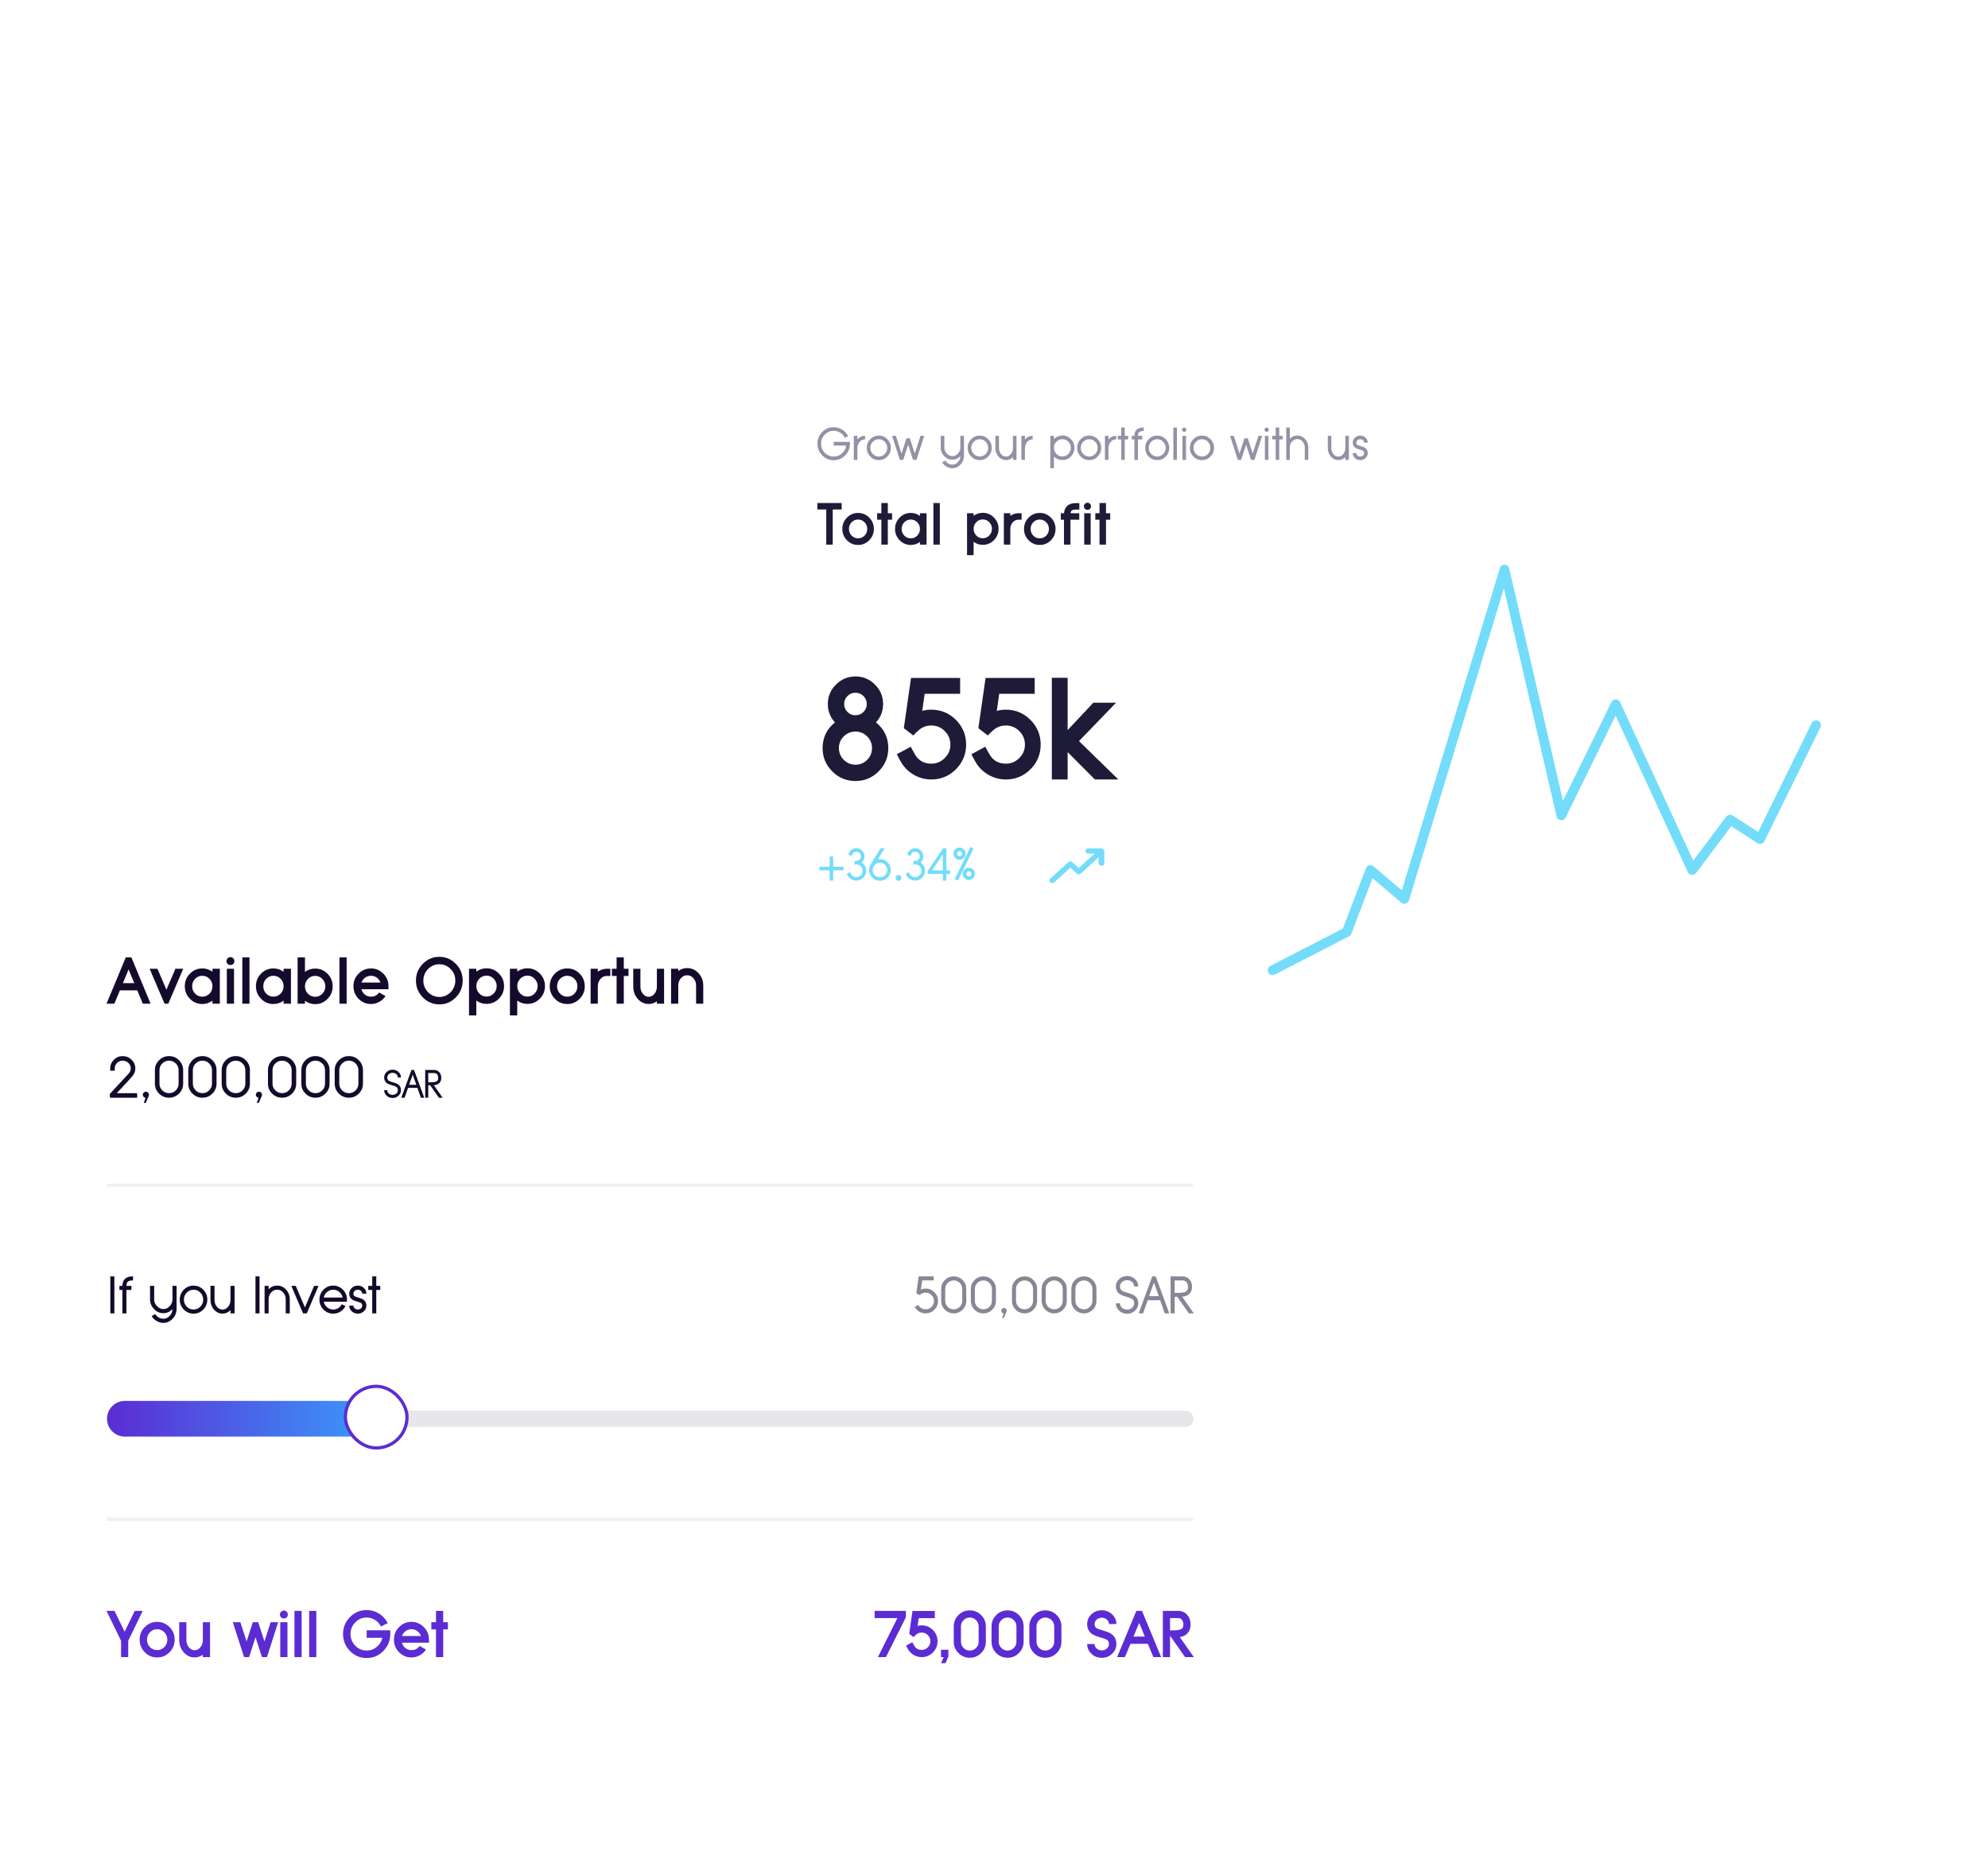 <svg width="613" height="577" viewBox="0 0 613 577" fill="none" xmlns="http://www.w3.org/2000/svg">
<g filter="url(#filter0_d_2784_3166)">
<rect x="8" y="257" width="384" height="297" rx="20" fill="white"/>
</g>
<rect x="290" y="288.5" width="78" height="28" rx="14" fill="#EF8B50"/>
<path d="M304.277 300.021L304.91 298.926V305.5H305.848V296.945H304.969L303.463 299.553L304.277 300.021ZM308.326 304.562L311.157 301.504C311.809 300.852 312.135 300.178 312.135 299.482C312.135 298.783 311.877 298.186 311.362 297.689C310.85 297.193 310.231 296.945 309.504 296.945C308.817 296.945 308.221 297.197 307.717 297.701C307.217 298.201 306.967 298.795 306.967 299.482V299.951H307.905V299.482C307.905 299.049 308.063 298.674 308.379 298.357C308.696 298.041 309.071 297.883 309.504 297.883C309.977 297.883 310.377 298.037 310.705 298.346C311.034 298.654 311.198 299.033 311.198 299.482C311.198 299.846 311.061 300.191 310.787 300.52L310.166 301.188L306.903 304.709V305.5H312.51V304.562H308.326ZM324.587 299.084C324.114 299.084 323.671 299.213 323.257 299.471C322.858 299.725 322.532 300.068 322.278 300.502C322.02 300.068 321.692 299.725 321.294 299.471C320.88 299.213 320.436 299.084 319.964 299.084C319.261 299.084 318.645 299.352 318.118 299.887V299.143H317.18V305.5H318.118V302.26C318.118 301.643 318.298 301.115 318.657 300.678C319.02 300.24 319.456 300.021 319.964 300.021C320.471 300.021 320.905 300.24 321.264 300.678C321.628 301.119 321.809 301.648 321.809 302.266V305.5H322.747V302.266C322.747 301.648 322.927 301.119 323.286 300.678C323.645 300.24 324.079 300.021 324.587 300.021C325.098 300.021 325.534 300.24 325.893 300.678C326.253 301.119 326.432 301.648 326.432 302.266V305.5H327.37V302.266C327.37 301.387 327.098 300.637 326.555 300.016C326.012 299.395 325.356 299.084 324.587 299.084ZM331.237 299.078C330.355 299.078 329.601 299.395 328.976 300.027C328.355 300.664 328.044 301.43 328.044 302.324C328.044 303.215 328.355 303.979 328.976 304.615C329.601 305.248 330.355 305.564 331.237 305.564C332.112 305.564 332.862 305.248 333.487 304.615C334.108 303.979 334.419 303.215 334.419 302.324C334.419 301.43 334.108 300.664 333.487 300.027C332.862 299.395 332.112 299.078 331.237 299.078ZM331.237 304.609C330.62 304.609 330.093 304.385 329.655 303.936C329.218 303.49 328.999 302.953 328.999 302.324C328.999 301.695 329.218 301.156 329.655 300.707C330.093 300.258 330.62 300.033 331.237 300.033C331.851 300.033 332.376 300.258 332.814 300.707C333.247 301.156 333.464 301.695 333.464 302.324C333.464 302.953 333.247 303.49 332.814 303.936C332.376 304.385 331.851 304.609 331.237 304.609ZM338.064 299.078C337.302 299.078 336.642 299.361 336.083 299.928V299.143H335.146V305.5H336.083V302.254C336.083 301.637 336.277 301.109 336.663 300.672C337.05 300.234 337.517 300.016 338.064 300.016C338.607 300.016 339.072 300.234 339.458 300.672C339.845 301.113 340.038 301.643 340.038 302.26V305.5H340.976V302.26C340.976 301.381 340.693 300.631 340.126 300.01C339.556 299.389 338.868 299.078 338.064 299.078ZM343.478 296.945H342.541V299.143H341.621V300.08H342.541V305.5H343.478V300.08H344.398V299.143H343.478V296.945ZM348.013 299.066C347.252 299.066 346.592 299.35 346.033 299.916V296.951H345.095V305.5H346.033V302.242C346.033 301.625 346.226 301.098 346.613 300.66C347 300.223 347.467 300.004 348.013 300.004C348.556 300.004 349.021 300.223 349.408 300.66C349.795 301.102 349.988 301.631 349.988 302.248V305.5H350.926V302.248C350.926 301.369 350.642 300.619 350.076 299.998C349.506 299.377 348.818 299.066 348.013 299.066ZM353.639 300.033C353.92 300.033 354.162 300.123 354.365 300.303C354.564 300.479 354.664 300.691 354.664 300.941H355.619C355.619 300.43 355.426 299.99 355.039 299.623C354.652 299.26 354.186 299.078 353.639 299.078C353.092 299.078 352.625 299.26 352.238 299.623C351.852 299.99 351.658 300.43 351.658 300.941C351.658 301.52 351.869 301.963 352.291 302.271C352.533 302.451 352.938 302.619 353.504 302.775C353.957 302.9 354.256 303.016 354.4 303.121C354.576 303.246 354.664 303.441 354.664 303.707C354.664 303.957 354.564 304.17 354.365 304.346C354.162 304.521 353.92 304.609 353.639 304.609C353.357 304.609 353.115 304.521 352.912 304.346C352.713 304.17 352.613 303.957 352.613 303.707H351.658C351.658 304.219 351.852 304.656 352.238 305.02C352.625 305.383 353.092 305.564 353.639 305.564C354.186 305.564 354.652 305.383 355.039 305.02C355.426 304.656 355.619 304.219 355.619 303.707C355.619 303.121 355.408 302.672 354.986 302.359C354.74 302.18 354.332 302.01 353.762 301.85C353.312 301.729 353.018 301.617 352.877 301.516C352.701 301.391 352.613 301.199 352.613 300.941C352.613 300.691 352.713 300.479 352.912 300.303C353.115 300.123 353.357 300.033 353.639 300.033Z" fill="white"/>
<path d="M36.015 337.094L40.26 332.506C41.238 331.527 41.727 330.517 41.727 329.474C41.727 328.425 41.341 327.528 40.567 326.784C39.8 326.04 38.871 325.668 37.781 325.668C36.75 325.668 35.856 326.046 35.101 326.802C34.351 327.552 33.976 328.442 33.976 329.474V330.177H35.382V329.474C35.382 328.823 35.619 328.261 36.094 327.786C36.568 327.312 37.131 327.074 37.781 327.074C38.49 327.074 39.091 327.306 39.583 327.769C40.075 328.231 40.321 328.8 40.321 329.474C40.321 330.019 40.116 330.537 39.706 331.029L38.774 332.031L33.879 337.313V338.5H42.29V337.094H36.015ZM44.962 336.646H45.006C45.241 336.646 45.455 336.736 45.648 336.918C45.835 337.111 45.929 337.328 45.929 337.568V337.621C45.929 337.762 45.885 337.914 45.797 338.078L44.953 340.1L44.356 340.091L44.866 338.535C44.707 338.506 44.573 338.453 44.461 338.377C44.28 338.26 44.151 338.087 44.075 337.858C44.051 337.771 44.039 337.688 44.039 337.612V337.568C44.039 337.334 44.127 337.12 44.303 336.927C44.502 336.739 44.722 336.646 44.962 336.646ZM52.126 325.668C50.925 325.668 49.896 326.093 49.041 326.942C48.191 327.792 47.766 328.817 47.766 330.019V334.149C47.766 335.351 48.191 336.376 49.041 337.226C49.896 338.075 50.925 338.5 52.126 338.5C53.327 338.5 54.352 338.075 55.202 337.226C56.051 336.376 56.476 335.351 56.476 334.149V330.019C56.476 328.817 56.051 327.792 55.202 326.942C54.352 326.093 53.327 325.668 52.126 325.668ZM55.07 334.149C55.07 334.964 54.783 335.658 54.209 336.232C53.635 336.807 52.94 337.094 52.126 337.094C51.311 337.094 50.614 336.807 50.034 336.232C49.46 335.658 49.173 334.964 49.173 334.149V330.019C49.173 329.204 49.46 328.51 50.034 327.936C50.614 327.361 51.311 327.074 52.126 327.074C52.94 327.074 53.635 327.361 54.209 327.936C54.783 328.51 55.07 329.204 55.07 330.019V334.149ZM62.418 325.668C61.217 325.668 60.189 326.093 59.333 326.942C58.483 327.792 58.059 328.817 58.059 330.019V334.149C58.059 335.351 58.483 336.376 59.333 337.226C60.189 338.075 61.217 338.5 62.418 338.5C63.619 338.5 64.645 338.075 65.494 337.226C66.344 336.376 66.769 335.351 66.769 334.149V330.019C66.769 328.817 66.344 327.792 65.494 326.942C64.645 326.093 63.619 325.668 62.418 325.668ZM65.362 334.149C65.362 334.964 65.075 335.658 64.501 336.232C63.927 336.807 63.233 337.094 62.418 337.094C61.604 337.094 60.906 336.807 60.326 336.232C59.752 335.658 59.465 334.964 59.465 334.149V330.019C59.465 329.204 59.752 328.51 60.326 327.936C60.906 327.361 61.604 327.074 62.418 327.074C63.233 327.074 63.927 327.361 64.501 327.936C65.075 328.51 65.362 329.204 65.362 330.019V334.149ZM72.71 325.668C71.509 325.668 70.481 326.093 69.625 326.942C68.776 327.792 68.351 328.817 68.351 330.019V334.149C68.351 335.351 68.776 336.376 69.625 337.226C70.481 338.075 71.509 338.5 72.71 338.5C73.912 338.5 74.937 338.075 75.787 337.226C76.636 336.376 77.061 335.351 77.061 334.149V330.019C77.061 328.817 76.636 327.792 75.787 326.942C74.937 326.093 73.912 325.668 72.71 325.668ZM75.655 334.149C75.655 334.964 75.368 335.658 74.793 336.232C74.219 336.807 73.525 337.094 72.71 337.094C71.896 337.094 71.199 336.807 70.619 336.232C70.044 335.658 69.757 334.964 69.757 334.149V330.019C69.757 329.204 70.044 328.51 70.619 327.936C71.199 327.361 71.896 327.074 72.71 327.074C73.525 327.074 74.219 327.361 74.793 327.936C75.368 328.51 75.655 329.204 75.655 330.019V334.149ZM79.821 336.646H79.865C80.099 336.646 80.313 336.736 80.507 336.918C80.694 337.111 80.788 337.328 80.788 337.568V337.621C80.788 337.762 80.744 337.914 80.656 338.078L79.812 340.1L79.215 340.091L79.724 338.535C79.566 338.506 79.431 338.453 79.32 338.377C79.138 338.26 79.01 338.087 78.933 337.858C78.91 337.771 78.898 337.688 78.898 337.612V337.568C78.898 337.334 78.986 337.12 79.162 336.927C79.361 336.739 79.581 336.646 79.821 336.646ZM86.984 325.668C85.783 325.668 84.755 326.093 83.9 326.942C83.05 327.792 82.625 328.817 82.625 330.019V334.149C82.625 335.351 83.05 336.376 83.9 337.226C84.755 338.075 85.783 338.5 86.984 338.5C88.186 338.5 89.211 338.075 90.061 337.226C90.91 336.376 91.335 335.351 91.335 334.149V330.019C91.335 328.817 90.91 327.792 90.061 326.942C89.211 326.093 88.186 325.668 86.984 325.668ZM89.929 334.149C89.929 334.964 89.642 335.658 89.067 336.232C88.493 336.807 87.799 337.094 86.984 337.094C86.17 337.094 85.473 336.807 84.893 336.232C84.319 335.658 84.031 334.964 84.031 334.149V330.019C84.031 329.204 84.319 328.51 84.893 327.936C85.473 327.361 86.17 327.074 86.984 327.074C87.799 327.074 88.493 327.361 89.067 327.936C89.642 328.51 89.929 329.204 89.929 330.019V334.149ZM97.277 325.668C96.076 325.668 95.047 326.093 94.192 326.942C93.342 327.792 92.918 328.817 92.918 330.019V334.149C92.918 335.351 93.342 336.376 94.192 337.226C95.047 338.075 96.076 338.5 97.277 338.5C98.478 338.5 99.503 338.075 100.353 337.226C101.203 336.376 101.627 335.351 101.627 334.149V330.019C101.627 328.817 101.203 327.792 100.353 326.942C99.503 326.093 98.478 325.668 97.277 325.668ZM100.221 334.149C100.221 334.964 99.934 335.658 99.36 336.232C98.786 336.807 98.091 337.094 97.277 337.094C96.462 337.094 95.765 336.807 95.185 336.232C94.611 335.658 94.324 334.964 94.324 334.149V330.019C94.324 329.204 94.611 328.51 95.185 327.936C95.765 327.361 96.462 327.074 97.277 327.074C98.091 327.074 98.786 327.361 99.36 327.936C99.934 328.51 100.221 329.204 100.221 330.019V334.149ZM107.569 325.668C106.368 325.668 105.34 326.093 104.484 326.942C103.635 327.792 103.21 328.817 103.21 330.019V334.149C103.21 335.351 103.635 336.376 104.484 337.226C105.34 338.075 106.368 338.5 107.569 338.5C108.77 338.5 109.796 338.075 110.645 337.226C111.495 336.376 111.92 335.351 111.92 334.149V330.019C111.92 328.817 111.495 327.792 110.645 326.942C109.796 326.093 108.77 325.668 107.569 325.668ZM110.514 334.149C110.514 334.964 110.226 335.658 109.652 336.232C109.078 336.807 108.384 337.094 107.569 337.094C106.755 337.094 106.058 336.807 105.477 336.232C104.903 335.658 104.616 334.964 104.616 334.149V330.019C104.616 329.204 104.903 328.51 105.477 327.936C106.058 327.361 106.755 327.074 107.569 327.074C108.384 327.074 109.078 327.361 109.652 327.936C110.226 328.51 110.514 329.204 110.514 330.019V334.149ZM121.052 330.818C121.502 330.818 121.886 330.959 122.207 331.24C122.523 331.525 122.681 331.871 122.681 332.277H123.636C123.636 331.609 123.384 331.039 122.88 330.566C122.373 330.094 121.763 329.857 121.052 329.857C120.334 329.857 119.722 330.094 119.218 330.566C118.711 331.039 118.457 331.609 118.457 332.277C118.457 333.027 118.736 333.604 119.295 334.006C119.615 334.24 120.154 334.461 120.912 334.668C121.568 334.848 122.005 335.016 122.224 335.172C122.529 335.391 122.681 335.721 122.681 336.162C122.681 336.572 122.523 336.92 122.207 337.205C121.886 337.486 121.502 337.627 121.052 337.627C120.595 337.627 120.209 337.486 119.892 337.205C119.572 336.92 119.412 336.572 119.412 336.162H118.457C118.457 336.834 118.711 337.406 119.218 337.879C119.722 338.352 120.334 338.588 121.052 338.588C121.763 338.588 122.373 338.352 122.88 337.879C123.384 337.406 123.636 336.834 123.636 336.162C123.636 335.404 123.357 334.822 122.798 334.416C122.47 334.178 121.925 333.955 121.164 333.748C120.519 333.572 120.088 333.406 119.869 333.25C119.564 333.035 119.412 332.711 119.412 332.277C119.412 331.871 119.572 331.525 119.892 331.24C120.209 330.959 120.595 330.818 121.052 330.818ZM129.765 338.5H130.814L127.674 329.945H126.877L123.736 338.5H124.75L125.816 335.465H128.699L129.765 338.5ZM127.258 331.381L128.383 334.521H126.144L127.258 331.381ZM132.051 333.754V330.883H133.861C134.275 330.883 134.596 331.031 134.822 331.328C135.014 331.574 135.115 331.881 135.127 332.248C135.147 332.725 135.049 333.074 134.834 333.297C134.541 333.602 133.9 333.754 132.912 333.754H132.051ZM132.637 334.65L135.338 338.5H136.481L133.785 334.656C134.555 334.574 135.129 334.338 135.508 333.947C135.906 333.533 136.092 332.953 136.065 332.207C136.041 331.605 135.852 331.092 135.496 330.666C135.086 330.186 134.541 329.945 133.861 329.945H131.113V338.5H132.051V334.65H132.637Z" fill="#140A2B"/>
<path d="M37.893 303.172L39.65 298.943L41.408 303.172H37.893ZM38.781 295.242L32.853 309.5H35.256L36.975 305.389H42.326L44.035 309.5H46.428L40.52 295.242H38.781ZM51.897 309.5L56.496 298.738H54.084L51.32 305.203L48.547 298.738H46.135L50.744 309.5H51.897ZM67.785 298.738H65.519V299.656C64.582 298.973 63.537 298.631 62.385 298.631C60.894 298.631 59.621 299.168 58.566 300.242C57.512 301.31 56.984 302.602 56.984 304.119C56.984 305.636 57.512 306.928 58.566 307.996C59.621 309.07 60.894 309.607 62.385 309.607C63.537 309.607 64.582 309.262 65.519 308.572V309.5H67.785V298.738ZM62.385 307.342C61.519 307.342 60.777 307.029 60.158 306.404C59.553 305.773 59.25 305.011 59.25 304.119C59.25 303.227 59.553 302.465 60.158 301.834C60.777 301.209 61.519 300.896 62.385 300.896C63.244 300.896 63.983 301.209 64.602 301.834C65.213 302.465 65.519 303.227 65.519 304.119C65.519 305.011 65.213 305.773 64.602 306.404C63.983 307.029 63.244 307.342 62.385 307.342ZM69.943 309.5H72.16V298.738H69.943V309.5ZM71.057 295.145C71.402 295.145 71.691 295.265 71.926 295.506C72.16 295.74 72.277 296.027 72.277 296.365C72.277 296.704 72.16 296.993 71.926 297.234C71.691 297.469 71.402 297.586 71.057 297.586C70.718 297.586 70.428 297.469 70.188 297.234C69.953 296.993 69.836 296.704 69.836 296.365C69.836 296.027 69.953 295.74 70.188 295.506C70.428 295.265 70.718 295.145 71.057 295.145ZM74.719 309.5H76.926V295.242H74.719V309.5ZM89.719 298.738H87.453V299.656C86.516 298.973 85.471 298.631 84.318 298.631C82.828 298.631 81.555 299.168 80.5 300.242C79.445 301.31 78.918 302.602 78.918 304.119C78.918 305.636 79.445 306.928 80.5 307.996C81.555 309.07 82.828 309.607 84.318 309.607C85.471 309.607 86.516 309.262 87.453 308.572V309.5H89.719V298.738ZM84.318 307.342C83.453 307.342 82.71 307.029 82.092 306.404C81.486 305.773 81.184 305.011 81.184 304.119C81.184 303.227 81.486 302.465 82.092 301.834C82.71 301.209 83.453 300.896 84.318 300.896C85.178 300.896 85.917 301.209 86.535 301.834C87.147 302.465 87.453 303.227 87.453 304.119C87.453 305.011 87.147 305.773 86.535 306.404C85.917 307.029 85.178 307.342 84.318 307.342ZM97.18 298.67C96.021 298.67 94.973 299.012 94.035 299.695V295.242H91.769V309.51H94.035V308.602C94.973 309.298 96.021 309.646 97.18 309.646C98.664 309.646 99.937 309.106 100.998 308.025C102.053 306.958 102.58 305.669 102.58 304.158C102.58 302.641 102.053 301.349 100.998 300.281C99.937 299.207 98.664 298.67 97.18 298.67ZM97.18 307.381C96.307 307.381 95.565 307.065 94.953 306.434C94.341 305.802 94.035 305.044 94.035 304.158C94.035 303.266 94.341 302.505 94.953 301.873C95.565 301.242 96.307 300.926 97.18 300.926C98.039 300.926 98.775 301.242 99.387 301.873C100.005 302.505 100.314 303.266 100.314 304.158C100.314 305.044 100.005 305.802 99.387 306.434C98.775 307.065 98.039 307.381 97.18 307.381ZM104.68 309.5H106.887V295.242H104.68V309.5ZM111.447 302.986C111.675 302.368 112.053 301.867 112.58 301.482C113.12 301.092 113.723 300.896 114.387 300.896C115.051 300.896 115.653 301.092 116.193 301.482C116.721 301.867 117.098 302.368 117.326 302.986H111.447ZM116.906 306.043C116.314 306.909 115.474 307.342 114.387 307.342C113.723 307.342 113.12 307.146 112.58 306.756C112.007 306.326 111.63 305.757 111.447 305.047H119.787V304.119C119.787 302.602 119.26 301.31 118.205 300.242C117.144 299.168 115.871 298.631 114.387 298.631C112.896 298.631 111.623 299.168 110.568 300.242C109.514 301.31 108.986 302.602 108.986 304.119C108.986 305.636 109.514 306.928 110.568 307.996C111.623 309.07 112.896 309.607 114.387 309.607C115.363 309.607 116.271 309.354 117.111 308.846C117.834 308.423 118.42 307.866 118.869 307.176L116.906 306.043ZM135.471 295.057C133.485 295.057 131.786 295.776 130.373 297.215C128.967 298.641 128.264 300.363 128.264 302.381C128.264 304.399 128.967 306.124 130.373 307.557C131.786 308.995 133.485 309.715 135.471 309.715C137.456 309.715 139.152 308.995 140.559 307.557C141.965 306.124 142.668 304.399 142.668 302.381C142.668 300.363 141.965 298.641 140.559 297.215C139.152 295.776 137.456 295.057 135.471 295.057ZM135.471 307.43C134.11 307.43 132.951 306.938 131.994 305.955C131.024 304.965 130.539 303.774 130.539 302.381C130.539 300.994 131.024 299.806 131.994 298.816C132.951 297.833 134.11 297.342 135.471 297.342C136.825 297.342 137.984 297.833 138.947 298.816C139.911 299.806 140.393 300.994 140.393 302.381C140.393 303.774 139.911 304.965 138.947 305.955C137.984 306.938 136.825 307.43 135.471 307.43ZM150.021 298.592C148.863 298.592 147.814 298.934 146.877 299.617V298.738H144.621V313.113H146.877V308.533C147.814 309.223 148.863 309.568 150.021 309.568C151.506 309.568 152.779 309.031 153.84 307.957C154.895 306.889 155.422 305.597 155.422 304.08C155.422 302.57 154.895 301.281 153.84 300.213C152.779 299.132 151.506 298.592 150.021 298.592ZM150.021 307.312C149.149 307.312 148.407 306.997 147.795 306.365C147.183 305.734 146.877 304.972 146.877 304.08C146.877 303.195 147.183 302.436 147.795 301.805C148.407 301.173 149.149 300.857 150.021 300.857C150.881 300.857 151.617 301.173 152.229 301.805C152.847 302.436 153.156 303.195 153.156 304.08C153.156 304.972 152.847 305.734 152.229 306.365C151.617 306.997 150.881 307.312 150.021 307.312ZM162.639 298.592C161.48 298.592 160.432 298.934 159.494 299.617V298.738H157.238V313.113H159.494V308.533C160.432 309.223 161.48 309.568 162.639 309.568C164.123 309.568 165.396 309.031 166.457 307.957C167.512 306.889 168.039 305.597 168.039 304.08C168.039 302.57 167.512 301.281 166.457 300.213C165.396 299.132 164.123 298.592 162.639 298.592ZM162.639 307.312C161.766 307.312 161.024 306.997 160.412 306.365C159.8 305.734 159.494 304.972 159.494 304.08C159.494 303.195 159.8 302.436 160.412 301.805C161.024 301.173 161.766 300.857 162.639 300.857C163.498 300.857 164.234 301.173 164.846 301.805C165.464 302.436 165.773 303.195 165.773 304.08C165.773 304.972 165.464 305.734 164.846 306.365C164.234 306.997 163.498 307.312 162.639 307.312ZM174.914 298.631C173.423 298.631 172.15 299.168 171.096 300.242C170.041 301.31 169.514 302.602 169.514 304.119C169.514 305.636 170.041 306.928 171.096 307.996C172.15 309.07 173.423 309.607 174.914 309.607C176.398 309.607 177.671 309.07 178.732 307.996C179.787 306.928 180.314 305.636 180.314 304.119C180.314 302.602 179.787 301.31 178.732 300.242C177.671 299.168 176.398 298.631 174.914 298.631ZM174.914 307.342C174.048 307.342 173.306 307.029 172.688 306.404C172.082 305.773 171.779 305.011 171.779 304.119C171.779 303.227 172.082 302.465 172.688 301.834C173.306 301.209 174.048 300.896 174.914 300.896C175.773 300.896 176.512 301.209 177.131 301.834C177.743 302.465 178.049 303.227 178.049 304.119C178.049 305.011 177.743 305.773 177.131 306.404C176.512 307.029 175.773 307.342 174.914 307.342ZM184.338 298.738H182.121V309.5H184.338V304.109C184.338 303.243 184.605 302.501 185.139 301.883C185.679 301.264 186.327 300.955 187.082 300.955H188.195V298.738H187.082C186.079 298.738 185.165 299.038 184.338 299.637V298.738ZM192.346 295.242H190.129V298.738H188.684V300.955H190.129V309.5H192.346V300.955H193.801V298.738H192.346V295.242ZM204.768 298.738H202.551V304.227C202.551 305.099 202.303 305.841 201.809 306.453C201.314 307.072 200.715 307.381 200.012 307.381C199.315 307.381 198.719 307.072 198.225 306.453C197.723 305.835 197.473 305.089 197.473 304.217V298.738H195.266V304.217C195.266 305.701 195.728 306.971 196.652 308.025C197.583 309.074 198.703 309.598 200.012 309.598C200.93 309.598 201.776 309.321 202.551 308.768V309.5H204.768V298.738ZM211.887 298.523C210.884 298.523 209.969 298.823 209.143 299.422V298.738H206.926V309.5H209.143V303.904C209.143 303.032 209.41 302.286 209.943 301.668C210.484 301.049 211.132 300.74 211.887 300.74C212.642 300.74 213.29 301.049 213.83 301.668C214.37 302.286 214.641 303.032 214.641 303.904V309.5H216.848V303.904C216.848 302.42 216.363 301.154 215.393 300.105C214.423 299.051 213.254 298.523 211.887 298.523ZM219.104 309.5H221.32V298.738H219.104V309.5ZM220.217 295.145C220.562 295.145 220.852 295.265 221.086 295.506C221.32 295.74 221.438 296.027 221.438 296.365C221.438 296.704 221.32 296.993 221.086 297.234C220.852 297.469 220.562 297.586 220.217 297.586C219.878 297.586 219.589 297.469 219.348 297.234C219.113 296.993 218.996 296.704 218.996 296.365C218.996 296.027 219.113 295.74 219.348 295.506C219.589 295.265 219.878 295.145 220.217 295.145ZM226.564 295.242H224.348V298.738H222.902V300.955H224.348V309.5H226.564V300.955H228.02V298.738H226.564V295.242ZM231.398 298.738H229.133V303.709C229.133 305.109 229.621 306.303 230.598 307.293C231.574 308.283 232.753 308.777 234.133 308.777C235.116 308.777 236.021 308.504 236.848 307.957C236.789 308.771 236.522 309.451 236.047 309.998C235.526 310.597 234.914 310.896 234.211 310.896C233.69 310.896 233.156 310.708 232.609 310.33C232.134 309.992 231.776 309.559 231.535 309.031L229.416 309.842C229.82 310.799 230.454 311.58 231.32 312.186C232.258 312.837 233.221 313.162 234.211 313.162C235.52 313.162 236.659 312.648 237.629 311.619C238.599 310.597 239.097 309.314 239.123 307.771V298.738H236.857V303.455C236.864 303.54 236.867 303.624 236.867 303.709C236.867 304.484 236.6 305.148 236.066 305.701C235.533 306.248 234.888 306.521 234.133 306.521C233.378 306.521 232.733 306.245 232.199 305.691C231.665 305.145 231.398 304.484 231.398 303.709V298.738Z" fill="#140A2B"/>
<rect x="33" y="468" width="335" height="1" fill="#EEF0F2"/>
<rect x="33" y="365" width="335" height="1" fill="#EEF0F2"/>
<path opacity="0.4" d="M57 437.5C57 436.119 58.119 435 59.5 435H365.5C366.881 435 368 436.119 368 437.5C368 438.881 366.881 440 365.5 440H59.5C58.119 440 57 438.881 57 437.5Z" fill="#C4C1CA"/>
<path d="M33 437.5C33 434.462 35.462 432 38.5 432H109.5C112.538 432 115 434.462 115 437.5C115 440.538 112.538 443 109.5 443H38.5C35.462 443 33 440.538 33 437.5Z" fill="url(#paint0_linear_2784_3166)"/>
<rect x="106.5" y="427.5" width="19" height="19" rx="9.5" fill="white" stroke="#5B2CD3"/>
<path d="M34.016 405H35.266V393.594H34.016V405ZM38.547 394.344C38.021 394.844 37.753 395.57 37.742 396.523H36.821V397.773H37.735V405H38.985V397.773H40.524V396.523H38.992C38.998 395.93 39.136 395.505 39.407 395.25C39.693 394.979 40.175 394.844 40.852 394.844H41.016V393.594H40.852C39.842 393.594 39.073 393.844 38.547 394.344ZM47.54 396.523H46.267V400.703C46.267 401.844 46.681 402.836 47.509 403.68C48.29 404.523 49.243 404.945 50.368 404.945C51.415 404.945 52.352 404.534 53.181 403.711C53.155 404.529 52.855 405.227 52.282 405.805C51.756 406.378 51.118 406.664 50.368 406.664C49.889 406.664 49.405 406.531 48.915 406.266C48.483 406.005 48.126 405.654 47.845 405.211L46.767 405.891C47.162 406.516 47.699 407.013 48.376 407.383C49.011 407.758 49.675 407.945 50.368 407.945C51.368 407.945 52.24 407.594 52.985 406.891C53.777 406.193 54.251 405.32 54.407 404.273L54.454 403.805V396.523H53.181V400.703C53.181 401.49 52.889 402.182 52.306 402.781C51.78 403.375 51.134 403.672 50.368 403.672C49.634 403.667 48.983 403.37 48.415 402.781C47.832 402.182 47.54 401.49 47.54 400.703V396.523ZM59.689 396.438C58.512 396.438 57.507 396.859 56.673 397.703C55.845 398.552 55.431 399.573 55.431 400.766C55.431 401.953 55.845 402.971 56.673 403.82C57.507 404.664 58.512 405.086 59.689 405.086C60.855 405.086 61.855 404.664 62.689 403.82C63.517 402.971 63.931 401.953 63.931 400.766C63.931 399.573 63.517 398.552 62.689 397.703C61.855 396.859 60.855 396.438 59.689 396.438ZM59.689 403.812C58.866 403.812 58.163 403.513 57.579 402.914C56.996 402.32 56.704 401.604 56.704 400.766C56.704 399.927 56.996 399.208 57.579 398.609C58.163 398.01 58.866 397.711 59.689 397.711C60.507 397.711 61.207 398.01 61.79 398.609C62.368 399.208 62.657 399.927 62.657 400.766C62.657 401.604 62.368 402.32 61.79 402.914C61.207 403.513 60.507 403.812 59.689 403.812ZM72.322 396.523H71.072V400.844C71.072 401.667 70.83 402.37 70.345 402.953C69.866 403.536 69.288 403.828 68.611 403.828C67.934 403.828 67.353 403.536 66.869 402.953C66.39 402.37 66.15 401.664 66.15 400.836V396.5H64.9V400.836C64.9 402.008 65.262 403.008 65.986 403.836C66.715 404.664 67.59 405.078 68.611 405.078C69.548 405.078 70.369 404.721 71.072 404.008V405H72.322V396.523ZM78.776 405H80.026V393.594H78.776V405ZM85.471 396.438C84.456 396.438 83.575 396.815 82.831 397.57V396.523H81.581V405H82.831V400.672C82.831 399.849 83.088 399.146 83.604 398.562C84.12 397.979 84.742 397.688 85.471 397.688C86.195 397.688 86.815 397.979 87.331 398.562C87.846 399.151 88.104 399.857 88.104 400.68V405H89.354V400.68C89.354 399.508 88.977 398.508 88.221 397.68C87.461 396.852 86.544 396.438 85.471 396.438ZM96.862 396.523L94.026 403.156L91.19 396.523H89.831L93.448 405H94.597L98.222 396.523H96.862ZM102.753 396.438C101.576 396.438 100.571 396.859 99.737 397.703C98.909 398.552 98.495 399.573 98.495 400.766C98.495 401.953 98.909 402.971 99.737 403.82C100.571 404.664 101.576 405.086 102.753 405.086C103.55 405.086 104.284 404.878 104.956 404.461C105.633 404.044 106.157 403.474 106.527 402.75L105.386 402.172C105.126 402.677 104.761 403.078 104.292 403.375C103.818 403.667 103.305 403.812 102.753 403.812C102.04 403.812 101.409 403.583 100.863 403.125C100.321 402.672 99.977 402.099 99.831 401.406H106.995V400.766C106.995 399.573 106.581 398.552 105.753 397.703C104.92 396.859 103.92 396.438 102.753 396.438ZM99.831 400.125C99.977 399.432 100.321 398.859 100.863 398.406C101.409 397.943 102.04 397.711 102.753 397.711C103.456 397.711 104.081 397.943 104.628 398.406C105.17 398.859 105.514 399.432 105.659 400.125H99.831ZM110.332 397.711C110.707 397.711 111.029 397.831 111.3 398.07C111.566 398.305 111.699 398.589 111.699 398.922H112.972C112.972 398.24 112.714 397.654 112.199 397.164C111.683 396.68 111.061 396.438 110.332 396.438C109.602 396.438 108.98 396.68 108.464 397.164C107.949 397.654 107.691 398.24 107.691 398.922C107.691 399.693 107.972 400.284 108.535 400.695C108.858 400.935 109.397 401.159 110.152 401.367C110.756 401.534 111.154 401.688 111.347 401.828C111.582 401.995 111.699 402.255 111.699 402.609C111.699 402.943 111.566 403.227 111.3 403.461C111.029 403.695 110.707 403.812 110.332 403.812C109.957 403.812 109.634 403.695 109.363 403.461C109.097 403.227 108.964 402.943 108.964 402.609H107.691C107.691 403.292 107.949 403.875 108.464 404.359C108.98 404.844 109.602 405.086 110.332 405.086C111.061 405.086 111.683 404.844 112.199 404.359C112.714 403.875 112.972 403.292 112.972 402.609C112.972 401.828 112.691 401.229 112.128 400.812C111.8 400.573 111.256 400.346 110.496 400.133C109.897 399.971 109.503 399.823 109.316 399.688C109.082 399.521 108.964 399.266 108.964 398.922C108.964 398.589 109.097 398.305 109.363 398.07C109.634 397.831 109.957 397.711 110.332 397.711ZM116.027 393.594H114.777V396.523H113.551V397.773H114.777V405H116.027V397.773H117.254V396.523H116.027V393.594Z" fill="#140A2B"/>
<path d="M285.419 397.352C284.914 397.352 284.429 397.445 283.966 397.633L284.364 394.844H287.903V393.594H283.278L282.536 398.828L283.591 399.359C284.096 398.854 284.705 398.602 285.419 398.602C286.127 398.602 286.734 398.854 287.239 399.359C287.739 399.859 287.989 400.466 287.989 401.18C287.989 401.888 287.739 402.495 287.239 403C286.734 403.5 286.127 403.75 285.419 403.75C284.945 403.75 284.505 403.63 284.098 403.391C283.692 403.151 283.377 402.823 283.153 402.406L282.052 403C282.385 403.62 282.854 404.109 283.458 404.469C284.062 404.823 284.716 405 285.419 405C286.471 405 287.372 404.628 288.122 403.883C288.867 403.133 289.239 402.232 289.239 401.18C289.239 400.122 288.867 399.221 288.122 398.477C287.372 397.727 286.471 397.352 285.419 397.352ZM294.083 393.594C293.015 393.594 292.101 393.971 291.341 394.727C290.586 395.482 290.208 396.393 290.208 397.461V401.133C290.208 402.201 290.586 403.112 291.341 403.867C292.101 404.622 293.015 405 294.083 405C295.151 405 296.062 404.622 296.817 403.867C297.573 403.112 297.95 402.201 297.95 401.133V397.461C297.95 396.393 297.573 395.482 296.817 394.727C296.062 393.971 295.151 393.594 294.083 393.594ZM296.7 401.133C296.7 401.857 296.445 402.474 295.935 402.984C295.424 403.495 294.807 403.75 294.083 403.75C293.359 403.75 292.739 403.495 292.224 402.984C291.713 402.474 291.458 401.857 291.458 401.133V397.461C291.458 396.737 291.713 396.12 292.224 395.609C292.739 395.099 293.359 394.844 294.083 394.844C294.807 394.844 295.424 395.099 295.935 395.609C296.445 396.12 296.7 396.737 296.7 397.461V401.133ZM303.232 393.594C302.164 393.594 301.25 393.971 300.49 394.727C299.734 395.482 299.357 396.393 299.357 397.461V401.133C299.357 402.201 299.734 403.112 300.49 403.867C301.25 404.622 302.164 405 303.232 405C304.3 405 305.211 404.622 305.966 403.867C306.721 403.112 307.099 402.201 307.099 401.133V397.461C307.099 396.393 306.721 395.482 305.966 394.727C305.211 393.971 304.3 393.594 303.232 393.594ZM305.849 401.133C305.849 401.857 305.594 402.474 305.083 402.984C304.573 403.495 303.956 403.75 303.232 403.75C302.508 403.75 301.888 403.495 301.372 402.984C300.862 402.474 300.607 401.857 300.607 401.133V397.461C300.607 396.737 300.862 396.12 301.372 395.609C301.888 395.099 302.508 394.844 303.232 394.844C303.956 394.844 304.573 395.099 305.083 395.609C305.594 396.12 305.849 396.737 305.849 397.461V401.133ZM309.552 403.352H309.592C309.8 403.352 309.99 403.432 310.162 403.594C310.329 403.766 310.412 403.958 310.412 404.172V404.219C310.412 404.344 310.373 404.479 310.295 404.625L309.545 406.422L309.013 406.414L309.467 405.031C309.326 405.005 309.206 404.958 309.107 404.891C308.946 404.786 308.831 404.633 308.763 404.43C308.743 404.352 308.732 404.279 308.732 404.211V404.172C308.732 403.964 308.81 403.773 308.967 403.602C309.144 403.435 309.339 403.352 309.552 403.352ZM315.92 393.594C314.852 393.594 313.938 393.971 313.178 394.727C312.423 395.482 312.045 396.393 312.045 397.461V401.133C312.045 402.201 312.423 403.112 313.178 403.867C313.938 404.622 314.852 405 315.92 405C316.988 405 317.899 404.622 318.654 403.867C319.41 403.112 319.787 402.201 319.787 401.133V397.461C319.787 396.393 319.41 395.482 318.654 394.727C317.899 393.971 316.988 393.594 315.92 393.594ZM318.537 401.133C318.537 401.857 318.282 402.474 317.772 402.984C317.261 403.495 316.644 403.75 315.92 403.75C315.196 403.75 314.576 403.495 314.061 402.984C313.55 402.474 313.295 401.857 313.295 401.133V397.461C313.295 396.737 313.55 396.12 314.061 395.609C314.576 395.099 315.196 394.844 315.92 394.844C316.644 394.844 317.261 395.099 317.772 395.609C318.282 396.12 318.537 396.737 318.537 397.461V401.133ZM325.069 393.594C324.001 393.594 323.087 393.971 322.327 394.727C321.571 395.482 321.194 396.393 321.194 397.461V401.133C321.194 402.201 321.571 403.112 322.327 403.867C323.087 404.622 324.001 405 325.069 405C326.136 405 327.048 404.622 327.803 403.867C328.558 403.112 328.936 402.201 328.936 401.133V397.461C328.936 396.393 328.558 395.482 327.803 394.727C327.048 393.971 326.136 393.594 325.069 393.594ZM327.686 401.133C327.686 401.857 327.431 402.474 326.92 402.984C326.41 403.495 325.793 403.75 325.069 403.75C324.345 403.75 323.725 403.495 323.209 402.984C322.699 402.474 322.444 401.857 322.444 401.133V397.461C322.444 396.737 322.699 396.12 323.209 395.609C323.725 395.099 324.345 394.844 325.069 394.844C325.793 394.844 326.41 395.099 326.92 395.609C327.431 396.12 327.686 396.737 327.686 397.461V401.133ZM334.217 393.594C333.15 393.594 332.236 393.971 331.475 394.727C330.72 395.482 330.342 396.393 330.342 397.461V401.133C330.342 402.201 330.72 403.112 331.475 403.867C332.236 404.622 333.15 405 334.217 405C335.285 405 336.197 404.622 336.952 403.867C337.707 403.112 338.085 402.201 338.085 401.133V397.461C338.085 396.393 337.707 395.482 336.952 394.727C336.197 393.971 335.285 393.594 334.217 393.594ZM336.835 401.133C336.835 401.857 336.579 402.474 336.069 402.984C335.559 403.495 334.941 403.75 334.217 403.75C333.494 403.75 332.874 403.495 332.358 402.984C331.848 402.474 331.592 401.857 331.592 401.133V397.461C331.592 396.737 331.848 396.12 332.358 395.609C332.874 395.099 333.494 394.844 334.217 394.844C334.941 394.844 335.559 395.099 336.069 395.609C336.579 396.12 336.835 396.737 336.835 397.461V401.133ZM347.538 394.758C348.137 394.758 348.65 394.945 349.077 395.32C349.499 395.701 349.71 396.161 349.71 396.703H350.984C350.984 395.812 350.648 395.052 349.976 394.422C349.299 393.792 348.486 393.477 347.538 393.477C346.58 393.477 345.765 393.792 345.093 394.422C344.416 395.052 344.077 395.812 344.077 396.703C344.077 397.703 344.45 398.471 345.195 399.008C345.622 399.32 346.341 399.615 347.351 399.891C348.226 400.13 348.809 400.354 349.101 400.562C349.507 400.854 349.71 401.294 349.71 401.883C349.71 402.43 349.499 402.893 349.077 403.273C348.65 403.648 348.137 403.836 347.538 403.836C346.929 403.836 346.413 403.648 345.992 403.273C345.564 402.893 345.351 402.43 345.351 401.883H344.077C344.077 402.779 344.416 403.542 345.093 404.172C345.765 404.802 346.58 405.117 347.538 405.117C348.486 405.117 349.299 404.802 349.976 404.172C350.648 403.542 350.984 402.779 350.984 401.883C350.984 400.872 350.611 400.096 349.867 399.555C349.429 399.237 348.702 398.94 347.687 398.664C346.827 398.43 346.252 398.208 345.96 398C345.554 397.714 345.351 397.281 345.351 396.703C345.351 396.161 345.564 395.701 345.992 395.32C346.413 394.945 346.929 394.758 347.538 394.758ZM359.156 405H360.554L356.367 393.594H355.304L351.117 405H352.468L353.89 400.953H357.734L359.156 405ZM355.812 395.508L357.312 399.695H354.328L355.812 395.508ZM362.203 398.672V394.844H364.617C365.169 394.844 365.596 395.042 365.898 395.438C366.154 395.766 366.289 396.174 366.305 396.664C366.331 397.299 366.201 397.766 365.914 398.062C365.523 398.469 364.669 398.672 363.352 398.672H362.203ZM362.984 399.867L366.586 405H368.109L364.516 399.875C365.542 399.766 366.307 399.451 366.812 398.93C367.344 398.378 367.591 397.604 367.555 396.609C367.523 395.807 367.271 395.122 366.797 394.555C366.25 393.914 365.523 393.594 364.617 393.594H360.953V405H362.203V399.867H362.984Z" fill="#8A8595"/>
<path d="M311.794 338.5H313.044V327.094H311.794V338.5ZM315.849 332.172V328.344H318.263C318.816 328.344 319.243 328.542 319.545 328.938C319.8 329.266 319.935 329.674 319.951 330.164C319.977 330.799 319.847 331.266 319.56 331.562C319.17 331.969 318.316 332.172 316.998 332.172H315.849ZM316.631 333.367L320.232 338.5H321.756L318.162 333.375C319.188 333.266 319.954 332.951 320.459 332.43C320.99 331.878 321.237 331.104 321.201 330.109C321.17 329.307 320.917 328.622 320.443 328.055C319.896 327.414 319.17 327.094 318.263 327.094H314.599V338.5H315.849V333.367H316.631ZM323.436 332.172V328.344H325.85C326.402 328.344 326.829 328.542 327.131 328.938C327.386 329.266 327.522 329.674 327.537 330.164C327.563 330.799 327.433 331.266 327.147 331.562C326.756 331.969 325.902 332.172 324.584 332.172H323.436ZM324.217 333.367L327.818 338.5H329.342L325.748 333.375C326.774 333.266 327.54 332.951 328.045 332.43C328.576 331.878 328.824 331.104 328.787 330.109C328.756 329.307 328.503 328.622 328.029 328.055C327.483 327.414 326.756 327.094 325.85 327.094H322.186V338.5H323.436V333.367H324.217ZM334.975 331.195L335.819 329.734V338.5H337.069V327.094H335.897L333.889 330.57L334.975 331.195ZM341.569 330.852C341.064 330.852 340.58 330.945 340.116 331.133L340.515 328.344H344.054V327.094H339.429L338.687 332.328L339.741 332.859C340.246 332.354 340.856 332.102 341.569 332.102C342.278 332.102 342.884 332.354 343.39 332.859C343.89 333.359 344.14 333.966 344.14 334.68C344.14 335.388 343.89 335.995 343.39 336.5C342.884 337 342.278 337.25 341.569 337.25C341.095 337.25 340.655 337.13 340.249 336.891C339.843 336.651 339.528 336.323 339.304 335.906L338.202 336.5C338.536 337.12 339.004 337.609 339.608 337.969C340.213 338.323 340.866 338.5 341.569 338.5C342.621 338.5 343.523 338.128 344.273 337.383C345.017 336.633 345.39 335.732 345.39 334.68C345.39 333.622 345.017 332.721 344.273 331.977C343.523 331.227 342.621 330.852 341.569 330.852ZM347.704 338.591C347.424 338.591 347.183 338.491 346.982 338.29C346.782 338.089 346.681 337.848 346.681 337.568C346.681 337.288 346.782 337.047 346.982 336.847C347.183 336.646 347.424 336.545 347.704 336.545C347.984 336.545 348.225 336.646 348.426 336.847C348.626 337.047 348.727 337.288 348.727 337.568C348.727 337.754 348.679 337.924 348.585 338.08C348.494 338.235 348.371 338.36 348.215 338.455C348.064 338.545 347.893 338.591 347.704 338.591ZM354.32 327.094C353.252 327.094 352.338 327.471 351.578 328.227C350.823 328.982 350.445 329.893 350.445 330.961V334.633C350.445 335.701 350.823 336.612 351.578 337.367C352.338 338.122 353.252 338.5 354.32 338.5C355.388 338.5 356.299 338.122 357.054 337.367C357.81 336.612 358.187 335.701 358.187 334.633V330.961C358.187 329.893 357.81 328.982 357.054 328.227C356.299 327.471 355.388 327.094 354.32 327.094ZM356.937 334.633C356.937 335.357 356.682 335.974 356.172 336.484C355.661 336.995 355.044 337.25 354.32 337.25C353.596 337.25 352.976 336.995 352.461 336.484C351.95 335.974 351.695 335.357 351.695 334.633V330.961C351.695 330.237 351.95 329.62 352.461 329.109C352.976 328.599 353.596 328.344 354.32 328.344C355.044 328.344 355.661 328.599 356.172 329.109C356.682 329.62 356.937 330.237 356.937 330.961V334.633ZM360.047 337.945L361.164 338.5L366.68 327.195L365.562 326.641L360.047 337.945ZM361.734 331.156C362.328 331.156 362.833 330.945 363.25 330.523C363.672 330.107 363.883 329.602 363.883 329.008C363.883 328.419 363.672 327.914 363.25 327.492C362.833 327.076 362.328 326.867 361.734 326.867C361.146 326.867 360.641 327.076 360.219 327.492C359.802 327.914 359.594 328.419 359.594 329.008C359.594 329.602 359.802 330.107 360.219 330.523C360.641 330.945 361.146 331.156 361.734 331.156ZM361.734 328.117C361.984 328.117 362.195 328.203 362.367 328.375C362.544 328.552 362.633 328.763 362.633 329.008C362.633 329.253 362.544 329.464 362.367 329.641C362.195 329.818 361.984 329.906 361.734 329.906C361.49 329.906 361.281 329.818 361.109 329.641C360.932 329.464 360.844 329.253 360.844 329.008C360.844 328.763 360.932 328.552 361.109 328.375C361.281 328.203 361.49 328.117 361.734 328.117ZM364.992 333.984C364.398 333.984 363.893 334.195 363.477 334.617C363.055 335.034 362.844 335.539 362.844 336.133C362.844 336.721 363.055 337.227 363.477 337.648C363.893 338.065 364.398 338.273 364.992 338.273C365.581 338.273 366.086 338.065 366.508 337.648C366.924 337.227 367.133 336.721 367.133 336.133C367.133 335.539 366.924 335.034 366.508 334.617C366.086 334.195 365.581 333.984 364.992 333.984ZM364.992 337.023C364.742 337.023 364.531 336.938 364.359 336.766C364.182 336.589 364.094 336.378 364.094 336.133C364.094 335.888 364.182 335.677 364.359 335.5C364.531 335.323 364.742 335.234 364.992 335.234C365.237 335.234 365.448 335.323 365.625 335.5C365.797 335.677 365.883 335.888 365.883 336.133C365.883 336.378 365.797 336.589 365.625 336.766C365.448 336.938 365.237 337.023 364.992 337.023Z" fill="#8A8595"/>
<path d="M41.555 496.742L38.43 503.168L35.315 496.742H32.853L37.326 505.971V511H39.543V505.971L44.016 496.742H41.555ZM48.459 500.131C46.968 500.131 45.696 500.668 44.641 501.742C43.586 502.81 43.059 504.102 43.059 505.619C43.059 507.136 43.586 508.428 44.641 509.496C45.696 510.57 46.968 511.107 48.459 511.107C49.944 511.107 51.217 510.57 52.278 509.496C53.332 508.428 53.86 507.136 53.86 505.619C53.86 504.102 53.332 502.81 52.278 501.742C51.217 500.668 49.944 500.131 48.459 500.131ZM48.459 508.842C47.593 508.842 46.851 508.529 46.233 507.904C45.627 507.273 45.325 506.511 45.325 505.619C45.325 504.727 45.627 503.965 46.233 503.334C46.851 502.709 47.593 502.396 48.459 502.396C49.319 502.396 50.058 502.709 50.676 503.334C51.288 503.965 51.594 504.727 51.594 505.619C51.594 506.511 51.288 507.273 50.676 507.904C50.058 508.529 49.319 508.842 48.459 508.842ZM64.768 500.238H62.552V505.727C62.552 506.599 62.304 507.341 61.809 507.953C61.315 508.572 60.716 508.881 60.013 508.881C59.316 508.881 58.72 508.572 58.225 507.953C57.724 507.335 57.473 506.589 57.473 505.717V500.238H55.266V505.717C55.266 507.201 55.729 508.471 56.653 509.525C57.584 510.574 58.704 511.098 60.013 511.098C60.931 511.098 61.777 510.821 62.552 510.268V511H64.768V500.238ZM82.318 511L85.775 500.238H83.46L81.546 506.166L79.632 500.238H77.953L76.039 506.166L74.105 500.238H71.781L75.267 511H76.81L78.793 504.848L80.775 511H82.318ZM86.42 511H88.637V500.238H86.42V511ZM87.533 496.645C87.878 496.645 88.168 496.765 88.402 497.006C88.637 497.24 88.754 497.527 88.754 497.865C88.754 498.204 88.637 498.493 88.402 498.734C88.168 498.969 87.878 499.086 87.533 499.086C87.195 499.086 86.905 498.969 86.664 498.734C86.43 498.493 86.312 498.204 86.312 497.865C86.312 497.527 86.43 497.24 86.664 497.006C86.905 496.765 87.195 496.645 87.533 496.645ZM90.795 511H93.002V496.742H90.795V511ZM95.337 511H97.544V496.742H95.337V511ZM113.062 505.043H117.896C117.642 506.176 117.066 507.113 116.168 507.855C115.263 508.604 114.227 508.979 113.062 508.979C111.688 508.979 110.517 508.48 109.546 507.484C108.57 506.488 108.082 505.287 108.082 503.881C108.082 502.481 108.57 501.283 109.546 500.287C110.517 499.291 111.688 498.793 113.062 498.793C114 498.793 114.862 499.04 115.65 499.535C116.444 500.03 117.053 500.704 117.476 501.557L119.546 500.521C118.915 499.278 118.02 498.295 116.861 497.572C115.696 496.85 114.429 496.488 113.062 496.488C111.05 496.488 109.335 497.211 107.916 498.656C106.49 500.102 105.777 501.843 105.777 503.881C105.777 505.919 106.49 507.663 107.916 509.115C109.335 510.561 111.05 511.283 113.062 511.283C115.067 511.283 116.78 510.561 118.199 509.115C119.625 507.663 120.338 505.919 120.338 503.881V502.729H113.062V505.043ZM123.932 504.486C124.16 503.868 124.537 503.367 125.064 502.982C125.605 502.592 126.207 502.396 126.871 502.396C127.535 502.396 128.137 502.592 128.678 502.982C129.205 503.367 129.583 503.868 129.811 504.486H123.932ZM129.391 507.543C128.798 508.409 127.958 508.842 126.871 508.842C126.207 508.842 125.605 508.646 125.064 508.256C124.492 507.826 124.114 507.257 123.932 506.547H132.271V505.619C132.271 504.102 131.744 502.81 130.689 501.742C129.628 500.668 128.355 500.131 126.871 500.131C125.38 500.131 124.107 500.668 123.053 501.742C121.998 502.81 121.471 504.102 121.471 505.619C121.471 507.136 121.998 508.428 123.053 509.496C124.107 510.57 125.38 511.107 126.871 511.107C127.848 511.107 128.756 510.854 129.596 510.346C130.318 509.923 130.904 509.366 131.354 508.676L129.391 507.543ZM136.657 496.742H134.44V500.238H132.995V502.455H134.44V511H136.657V502.455H138.112V500.238H136.657V496.742Z" fill="#5B2CD3"/>
<path d="M273.182 511L279.334 498.695V496.742H269.686V498.959H276.717L270.702 511H273.182ZM281.679 504.828C281.945 504.548 282.242 504.268 282.567 503.988C283.049 503.617 283.596 503.432 284.208 503.432C284.943 503.432 285.572 503.692 286.093 504.213C286.62 504.74 286.884 505.372 286.884 506.107C286.884 506.843 286.62 507.471 286.093 507.992C285.572 508.52 284.943 508.783 284.208 508.783C283.147 508.783 282.362 508.314 281.854 507.377L281.327 506.41L279.374 507.465L279.901 508.441C280.331 509.229 280.933 509.851 281.708 510.307C282.476 510.769 283.309 511 284.208 511C285.555 511 286.708 510.521 287.665 509.564C288.615 508.607 289.091 507.455 289.091 506.107C289.091 504.76 288.615 503.607 287.665 502.65C286.708 501.693 285.555 501.215 284.208 501.215C283.778 501.215 283.355 501.27 282.938 501.381L283.28 498.988H288.251V496.771H281.366L280.487 502.904L280.36 503.812L281.679 504.828ZM290.195 512.855H291.552L292.431 510.785V508.725H290.155V511H290.976L290.195 512.855ZM299.033 496.586C297.672 496.586 296.507 497.068 295.537 498.031C294.573 499.001 294.091 500.167 294.091 501.527V506.254C294.091 507.615 294.573 508.78 295.537 509.75C296.507 510.714 297.672 511.195 299.033 511.195C300.4 511.195 301.565 510.714 302.529 509.75C303.499 508.78 303.984 507.615 303.984 506.254V501.527C303.984 500.167 303.499 499.001 302.529 498.031C301.565 497.068 300.4 496.586 299.033 496.586ZM301.767 506.254C301.767 507.003 301.5 507.644 300.966 508.178C300.433 508.712 299.788 508.979 299.033 508.979C298.284 508.979 297.643 508.712 297.109 508.178C296.575 507.644 296.308 507.003 296.308 506.254V501.527C296.308 500.772 296.575 500.128 297.109 499.594C297.643 499.06 298.284 498.793 299.033 498.793C299.788 498.793 300.433 499.06 300.966 499.594C301.5 500.128 301.767 500.772 301.767 501.527V506.254ZM310.684 496.586C309.323 496.586 308.158 497.068 307.188 498.031C306.224 499.001 305.742 500.167 305.742 501.527V506.254C305.742 507.615 306.224 508.78 307.188 509.75C308.158 510.714 309.323 511.195 310.684 511.195C312.051 511.195 313.216 510.714 314.18 509.75C315.15 508.78 315.635 507.615 315.635 506.254V501.527C315.635 500.167 315.15 499.001 314.18 498.031C313.216 497.068 312.051 496.586 310.684 496.586ZM313.418 506.254C313.418 507.003 313.151 507.644 312.617 508.178C312.083 508.712 311.439 508.979 310.684 508.979C309.935 508.979 309.294 508.712 308.76 508.178C308.226 507.644 307.959 507.003 307.959 506.254V501.527C307.959 500.772 308.226 500.128 308.76 499.594C309.294 499.06 309.935 498.793 310.684 498.793C311.439 498.793 312.083 499.06 312.617 499.594C313.151 500.128 313.418 500.772 313.418 501.527V506.254ZM322.334 496.586C320.974 496.586 319.808 497.068 318.838 498.031C317.875 499.001 317.393 500.167 317.393 501.527V506.254C317.393 507.615 317.875 508.78 318.838 509.75C319.808 510.714 320.974 511.195 322.334 511.195C323.702 511.195 324.867 510.714 325.83 509.75C326.801 508.78 327.286 507.615 327.286 506.254V501.527C327.286 500.167 326.801 499.001 325.83 498.031C324.867 497.068 323.702 496.586 322.334 496.586ZM325.069 506.254C325.069 507.003 324.802 507.644 324.268 508.178C323.734 508.712 323.09 508.979 322.334 508.979C321.586 508.979 320.944 508.712 320.411 508.178C319.877 507.644 319.61 507.003 319.61 506.254V501.527C319.61 500.772 319.877 500.128 320.411 499.594C320.944 499.06 321.586 498.793 322.334 498.793C323.09 498.793 323.734 499.06 324.268 499.594C324.802 500.128 325.069 500.772 325.069 501.527V506.254ZM339.728 498.842C340.34 498.842 340.864 499.034 341.3 499.418C341.73 499.796 341.945 500.255 341.945 500.795H344.23C344.23 499.63 343.79 498.63 342.911 497.797C342.032 496.97 340.971 496.557 339.728 496.557C338.484 496.557 337.423 496.97 336.544 497.797C335.665 498.63 335.226 499.63 335.226 500.795C335.226 502.11 335.714 503.122 336.691 503.832C337.251 504.242 338.155 504.617 339.405 504.955C340.415 505.235 341.072 505.486 341.378 505.707C341.756 505.98 341.945 506.404 341.945 506.977C341.945 507.517 341.73 507.976 341.3 508.354C340.864 508.738 340.34 508.93 339.728 508.93C339.116 508.93 338.592 508.738 338.155 508.354C337.726 507.976 337.511 507.517 337.511 506.977H335.226C335.226 508.142 335.665 509.138 336.544 509.965C337.423 510.798 338.484 511.215 339.728 511.215C340.971 511.215 342.032 510.798 342.911 509.965C343.79 509.138 344.23 508.142 344.23 506.977C344.23 505.642 343.735 504.617 342.745 503.9C342.185 503.49 341.274 503.113 340.011 502.768C338.995 502.481 338.331 502.221 338.019 501.986C337.68 501.732 337.511 501.335 337.511 500.795C337.511 500.255 337.726 499.796 338.155 499.418C338.592 499.034 339.116 498.842 339.728 498.842ZM349.504 504.672L351.261 500.443L353.019 504.672H349.504ZM350.392 496.742L344.464 511H346.867L348.586 506.889H353.937L355.646 511H358.039L352.13 496.742H350.392ZM360.783 502.758V498.959H363.273C363.905 498.959 364.357 499.223 364.631 499.75C364.794 500.049 364.882 500.388 364.895 500.766C364.921 501.41 364.8 501.872 364.533 502.152C364.143 502.556 363.221 502.758 361.77 502.758H360.783ZM368.127 511L363.801 504.838C364.797 504.656 365.572 504.271 366.125 503.686C366.828 502.956 367.157 501.954 367.111 500.678C367.072 499.617 366.724 498.715 366.066 497.973C365.35 497.152 364.419 496.742 363.273 496.742H358.566V511H360.783V504.398L365.422 511H368.127Z" fill="#5B2CD3"/>
<g filter="url(#filter1_d_2784_3166)">
<rect x="213" y="95" width="384" height="238" rx="20" fill="white"/>
</g>
<path d="M392.413 299.184L415.275 287.407L422.571 268.296L433.029 277.185L463.918 175.634L481.429 251.408L498.211 217.187L521.803 268.296L533.477 252.741L542.719 258.741L559.988 223.632" stroke="#73DCFA" stroke-width="3" stroke-linecap="round" stroke-linejoin="round"/>
<path d="M270.105 222.771C271.566 221.167 272.296 219.277 272.296 217.1C272.296 214.751 271.458 212.753 269.783 211.105C268.136 209.43 266.138 208.592 263.789 208.592C261.44 208.592 259.434 209.43 257.773 211.105C256.097 212.753 255.259 214.751 255.259 217.1C255.259 219.277 255.99 221.167 257.451 222.771C254.916 224.82 253.648 227.462 253.648 230.699C253.648 233.492 254.636 235.877 256.613 237.854C258.589 239.844 260.981 240.84 263.789 240.84C266.582 240.84 268.966 239.844 270.943 237.854C272.919 235.877 273.908 233.492 273.908 230.699C273.908 227.462 272.64 224.82 270.105 222.771ZM260.287 217.1C260.287 216.14 260.63 215.316 261.318 214.629C262.005 213.956 262.829 213.619 263.789 213.619C264.748 213.619 265.565 213.956 266.238 214.629C266.925 215.316 267.269 216.14 267.269 217.1C267.269 218.045 266.932 218.854 266.259 219.527C265.6 220.201 264.798 220.544 263.853 220.559H263.703C262.757 220.544 261.955 220.201 261.296 219.527C260.623 218.854 260.287 218.045 260.287 217.1ZM263.789 235.812C262.371 235.812 261.167 235.311 260.179 234.309C259.177 233.306 258.675 232.103 258.675 230.699C258.675 229.296 259.162 228.1 260.136 227.111C261.125 226.123 262.313 225.615 263.703 225.586H263.853C265.257 225.615 266.445 226.123 267.419 227.111C268.393 228.1 268.88 229.296 268.88 230.699C268.88 232.103 268.386 233.306 267.398 234.309C266.395 235.311 265.192 235.812 263.789 235.812ZM281.599 226.789C282.186 226.173 282.838 225.557 283.554 224.941C284.614 224.125 285.817 223.717 287.164 223.717C288.782 223.717 290.164 224.29 291.31 225.436C292.47 226.596 293.05 227.985 293.05 229.604C293.05 231.222 292.47 232.604 291.31 233.75C290.164 234.91 288.782 235.49 287.164 235.49C284.829 235.49 283.103 234.459 281.986 232.396L280.826 230.27L276.529 232.59L277.689 234.738C278.634 236.471 279.959 237.839 281.664 238.842C283.354 239.859 285.187 240.367 287.164 240.367C290.128 240.367 292.664 239.314 294.769 237.209C296.86 235.104 297.906 232.568 297.906 229.604C297.906 226.639 296.86 224.104 294.769 221.998C292.664 219.893 290.128 218.84 287.164 218.84C286.218 218.84 285.287 218.962 284.371 219.205L285.123 213.941H296.058V209.064H280.912L278.978 222.557L278.699 224.555L281.599 226.789ZM304.587 226.789C305.175 226.173 305.826 225.557 306.542 224.941C307.602 224.125 308.806 223.717 310.152 223.717C311.77 223.717 313.153 224.29 314.298 225.436C315.458 226.596 316.039 227.985 316.039 229.604C316.039 231.222 315.458 232.604 314.298 233.75C313.153 234.91 311.77 235.49 310.152 235.49C307.817 235.49 306.091 234.459 304.974 232.396L303.814 230.27L299.517 232.59L300.677 234.738C301.623 236.471 302.947 237.839 304.652 238.842C306.342 239.859 308.175 240.367 310.152 240.367C313.117 240.367 315.652 239.314 317.757 237.209C319.848 235.104 320.894 232.568 320.894 229.604C320.894 226.639 319.848 224.104 317.757 221.998C315.652 219.893 313.117 218.84 310.152 218.84C309.207 218.84 308.276 218.962 307.359 219.205L308.111 213.941H319.046V209.064H303.9L301.966 222.557L301.687 224.555L304.587 226.789ZM344.849 240.367L332.71 228.529L344.14 216.691H337.136L329.208 225.135V209H324.332V240.367H329.208V231.924L337.609 240.367H344.849Z" fill="#1E1B39"/>
<path d="M330.041 267.538C329.124 268.377 328.247 269.181 327.368 269.985C326.617 270.672 325.865 271.358 325.113 272.042C324.867 272.265 324.571 272.334 324.236 272.244C323.902 272.154 323.703 271.938 323.629 271.631C323.558 271.333 323.683 271.089 323.911 270.879C324.953 269.927 325.995 268.974 327.036 268.022C327.807 267.317 328.58 266.613 329.352 265.909C329.776 265.525 330.267 265.523 330.689 265.903C331.275 266.431 331.857 266.964 332.436 267.5C332.501 267.56 332.542 267.642 332.589 267.705L337.461 263.25C337.392 263.246 337.325 263.239 337.258 263.238C336.694 263.238 336.131 263.244 335.567 263.235C335.194 263.23 334.914 263.065 334.761 262.755C334.614 262.46 334.663 262.173 334.891 261.921C334.972 261.828 335.076 261.753 335.195 261.702C335.313 261.651 335.443 261.626 335.574 261.628C336.923 261.625 338.276 261.623 339.628 261.629C340.138 261.631 340.516 261.986 340.517 262.451C340.522 263.679 340.522 264.908 340.517 266.136C340.517 266.603 340.117 266.968 339.632 266.964C339.148 266.96 338.774 266.611 338.765 266.143C338.757 265.642 338.763 265.14 338.763 264.638V264.43L338.684 264.383C338.635 264.454 338.58 264.521 338.52 264.584C336.795 266.163 335.068 267.741 333.34 269.318C332.89 269.728 332.404 269.729 331.956 269.322C331.368 268.787 330.78 268.25 330.194 267.711C330.144 267.665 330.104 267.608 330.041 267.538Z" fill="#73DCFA"/>
<path d="M256.909 264.121H255.815V267.286H252.65V268.38H255.815V271.545H256.909V268.38H260.081V267.286H256.909V264.121ZM265.693 265.953C266.268 265.456 266.555 264.827 266.555 264.066C266.555 263.378 266.309 262.788 265.816 262.296C265.329 261.808 264.739 261.564 264.046 261.564C263.567 261.564 263.123 261.692 262.713 261.947C262.303 262.207 261.993 262.551 261.783 262.979L261.551 263.472L262.535 263.95L262.774 263.458C263.03 262.925 263.453 262.658 264.046 262.658C264.438 262.658 264.771 262.795 265.044 263.068C265.322 263.346 265.461 263.679 265.461 264.066C265.461 264.426 265.34 264.741 265.099 265.01C264.862 265.279 264.568 265.434 264.217 265.475H263.499V266.568H264.224C264.72 266.614 265.14 266.824 265.481 267.197C265.823 267.566 265.994 268.004 265.994 268.51C265.994 269.043 265.803 269.501 265.42 269.884C265.042 270.262 264.584 270.451 264.046 270.451C263.276 270.451 262.706 270.112 262.337 269.433L262.077 268.954L261.113 269.474L261.373 269.959C261.642 270.447 262.016 270.834 262.494 271.121C262.973 271.404 263.49 271.545 264.046 271.545C264.884 271.545 265.6 271.249 266.192 270.656C266.789 270.064 267.088 269.348 267.088 268.51C267.088 267.407 266.623 266.555 265.693 265.953ZM271.333 270.52C270.709 270.52 270.178 270.301 269.74 269.863C269.298 269.421 269.077 268.89 269.077 268.271C269.077 267.91 269.161 267.569 269.33 267.245L269.501 266.958C269.952 266.329 270.563 266.015 271.333 266.015C271.953 266.015 272.484 266.236 272.926 266.678C273.363 267.115 273.582 267.646 273.582 268.271C273.582 268.89 273.363 269.421 272.926 269.863C272.484 270.301 271.953 270.52 271.333 270.52ZM271.524 261.564L268.592 266.35C268.51 266.468 268.435 266.589 268.366 266.712L268.312 266.801L268.318 266.808C268.095 267.268 267.983 267.756 267.983 268.271C267.983 269.191 268.312 269.979 268.968 270.636C269.619 271.287 270.408 271.613 271.333 271.613C272.254 271.613 273.042 271.287 273.698 270.636C274.35 269.979 274.676 269.191 274.676 268.271C274.676 267.345 274.35 266.557 273.698 265.905C273.042 265.249 272.254 264.921 271.333 264.921C271.128 264.921 270.921 264.941 270.711 264.982L272.803 261.564H271.524ZM277.056 271.624C276.811 271.624 276.6 271.537 276.425 271.361C276.249 271.185 276.161 270.975 276.161 270.73C276.161 270.484 276.249 270.274 276.425 270.098C276.6 269.923 276.811 269.835 277.056 269.835C277.301 269.835 277.512 269.923 277.687 270.098C277.863 270.274 277.951 270.484 277.951 270.73C277.951 270.892 277.909 271.041 277.827 271.177C277.747 271.313 277.639 271.422 277.503 271.505C277.371 271.585 277.222 271.624 277.056 271.624ZM283.836 265.953C284.41 265.456 284.697 264.827 284.697 264.066C284.697 263.378 284.451 262.788 283.959 262.296C283.471 261.808 282.881 261.564 282.188 261.564C281.71 261.564 281.266 261.692 280.855 261.947C280.445 262.207 280.135 262.551 279.926 262.979L279.693 263.472L280.678 263.95L280.917 263.458C281.172 262.925 281.596 262.658 282.188 262.658C282.58 262.658 282.913 262.795 283.187 263.068C283.465 263.346 283.604 263.679 283.604 264.066C283.604 264.426 283.483 264.741 283.241 265.01C283.004 265.279 282.71 265.434 282.359 265.475H281.642V266.568H282.366C282.863 266.614 283.282 266.824 283.624 267.197C283.966 267.566 284.137 268.004 284.137 268.51C284.137 269.043 283.945 269.501 283.562 269.884C283.184 270.262 282.726 270.451 282.188 270.451C281.418 270.451 280.849 270.112 280.479 269.433L280.22 268.954L279.256 269.474L279.516 269.959C279.785 270.447 280.158 270.834 280.637 271.121C281.115 271.404 281.632 271.545 282.188 271.545C283.027 271.545 283.743 271.249 284.335 270.656C284.932 270.064 285.23 269.348 285.23 268.51C285.23 267.407 284.766 266.555 283.836 265.953ZM291.82 261.571L290.822 261.564L286.023 268.633V269.494H290.727V271.545H291.82V269.494H292.982V268.4H291.82V261.571ZM287.404 268.4L290.72 263.431V268.4H287.404ZM294.404 271.06L295.382 271.545L300.208 261.653L299.23 261.168L294.404 271.06ZM295.881 265.119C296.4 265.119 296.842 264.935 297.207 264.565C297.576 264.201 297.761 263.759 297.761 263.239C297.761 262.724 297.576 262.282 297.207 261.913C296.842 261.549 296.4 261.366 295.881 261.366C295.366 261.366 294.924 261.549 294.555 261.913C294.19 262.282 294.008 262.724 294.008 263.239C294.008 263.759 294.19 264.201 294.555 264.565C294.924 264.935 295.366 265.119 295.881 265.119ZM295.881 262.46C296.1 262.46 296.284 262.535 296.435 262.686C296.59 262.84 296.667 263.025 296.667 263.239C296.667 263.453 296.59 263.638 296.435 263.793C296.284 263.948 296.1 264.025 295.881 264.025C295.667 264.025 295.484 263.948 295.334 263.793C295.179 263.638 295.102 263.453 295.102 263.239C295.102 263.025 295.179 262.84 295.334 262.686C295.484 262.535 295.667 262.46 295.881 262.46ZM298.731 267.594C298.212 267.594 297.77 267.778 297.405 268.147C297.036 268.512 296.852 268.954 296.852 269.474C296.852 269.989 297.036 270.431 297.405 270.8C297.77 271.164 298.212 271.347 298.731 271.347C299.246 271.347 299.688 271.164 300.058 270.8C300.422 270.431 300.604 269.989 300.604 269.474C300.604 268.954 300.422 268.512 300.058 268.147C299.688 267.778 299.246 267.594 298.731 267.594ZM298.731 270.253C298.513 270.253 298.328 270.178 298.178 270.027C298.023 269.872 297.945 269.688 297.945 269.474C297.945 269.259 298.023 269.075 298.178 268.92C298.328 268.765 298.513 268.688 298.731 268.688C298.946 268.688 299.13 268.765 299.285 268.92C299.436 269.075 299.511 269.259 299.511 269.474C299.511 269.688 299.436 269.872 299.285 270.027C299.13 270.178 298.946 270.253 298.731 270.253Z" fill="#73DCFA"/>
<path d="M252.025 155.119V157.114H254.776V167.951H256.771V157.114H259.531V155.119H252.025ZM264.593 158.169C263.251 158.169 262.106 158.652 261.157 159.619C260.208 160.58 259.733 161.743 259.733 163.108C259.733 164.474 260.208 165.637 261.157 166.598C262.106 167.564 263.251 168.048 264.593 168.048C265.929 168.048 267.075 167.564 268.03 166.598C268.979 165.637 269.454 164.474 269.454 163.108C269.454 161.743 268.979 160.58 268.03 159.619C267.075 158.652 265.929 158.169 264.593 158.169ZM264.593 166.009C263.814 166.009 263.146 165.728 262.589 165.165C262.044 164.597 261.772 163.911 261.772 163.108C261.772 162.306 262.044 161.62 262.589 161.052C263.146 160.489 263.814 160.208 264.593 160.208C265.367 160.208 266.032 160.489 266.588 161.052C267.139 161.62 267.415 162.306 267.415 163.108C267.415 163.911 267.139 164.597 266.588 165.165C266.032 165.728 265.367 166.009 264.593 166.009ZM273.76 155.119H271.765V158.266H270.464V160.261H271.765V167.951H273.76V160.261H275.07V158.266H273.76V155.119ZM285.705 158.266H283.666V159.092C282.822 158.477 281.881 158.169 280.844 158.169C279.502 158.169 278.357 158.652 277.408 159.619C276.458 160.58 275.984 161.743 275.984 163.108C275.984 164.474 276.458 165.637 277.408 166.598C278.357 167.564 279.502 168.048 280.844 168.048C281.881 168.048 282.822 167.737 283.666 167.116V167.951H285.705V158.266ZM280.844 166.009C280.065 166.009 279.397 165.728 278.84 165.165C278.295 164.597 278.023 163.911 278.023 163.108C278.023 162.306 278.295 161.62 278.84 161.052C279.397 160.489 280.065 160.208 280.844 160.208C281.618 160.208 282.283 160.489 282.839 161.052C283.39 161.62 283.666 162.306 283.666 163.108C283.666 163.911 283.39 164.597 282.839 165.165C282.283 165.728 281.618 166.009 280.844 166.009ZM287.814 167.951H289.8V155.119H287.814V167.951ZM303.045 158.134C302.002 158.134 301.059 158.441 300.215 159.057V158.266H298.185V171.203H300.215V167.081C301.059 167.702 302.002 168.013 303.045 168.013C304.381 168.013 305.527 167.529 306.482 166.562C307.431 165.602 307.906 164.438 307.906 163.073C307.906 161.714 307.431 160.554 306.482 159.593C305.527 158.62 304.381 158.134 303.045 158.134ZM303.045 165.982C302.26 165.982 301.592 165.698 301.042 165.13C300.491 164.562 300.215 163.876 300.215 163.073C300.215 162.276 300.491 161.594 301.042 161.025C301.592 160.457 302.26 160.173 303.045 160.173C303.819 160.173 304.481 160.457 305.032 161.025C305.588 161.594 305.867 162.276 305.867 163.073C305.867 163.876 305.588 164.562 305.032 165.13C304.481 165.698 303.819 165.982 303.045 165.982ZM311.536 158.266H309.541V167.951H311.536V163.1C311.536 162.32 311.776 161.652 312.256 161.096C312.743 160.539 313.326 160.261 314.005 160.261H315.007V158.266H314.005C313.103 158.266 312.28 158.535 311.536 159.074V158.266ZM320.615 158.169C319.273 158.169 318.127 158.652 317.178 159.619C316.229 160.58 315.754 161.743 315.754 163.108C315.754 164.474 316.229 165.637 317.178 166.598C318.127 167.564 319.273 168.048 320.615 168.048C321.951 168.048 323.096 167.564 324.051 166.598C325 165.637 325.475 164.474 325.475 163.108C325.475 161.743 325 160.58 324.051 159.619C323.096 158.652 321.951 158.169 320.615 158.169ZM320.615 166.009C319.835 166.009 319.167 165.728 318.611 165.165C318.066 164.597 317.793 163.911 317.793 163.108C317.793 162.306 318.066 161.62 318.611 161.052C319.167 160.489 319.835 160.208 320.615 160.208C321.388 160.208 322.053 160.489 322.61 161.052C323.161 161.62 323.436 162.306 323.436 163.108C323.436 163.911 323.161 164.597 322.61 165.165C322.053 165.728 321.388 166.009 320.615 166.009ZM329.043 156.033C328.481 156.572 328.165 157.316 328.094 158.266H327.101V160.261H328.077V167.951H330.072V160.261H332.796V158.266H330.098C330.145 157.902 330.25 157.642 330.415 157.483C330.655 157.255 331.088 157.141 331.715 157.141H332.814V155.146H331.715C330.555 155.146 329.665 155.441 329.043 156.033ZM334.317 167.951H336.312V158.266H334.317V167.951ZM335.319 155.031C335.629 155.031 335.89 155.14 336.101 155.356C336.312 155.567 336.417 155.825 336.417 156.13C336.417 156.435 336.312 156.695 336.101 156.912C335.89 157.123 335.629 157.229 335.319 157.229C335.014 157.229 334.753 157.123 334.537 156.912C334.326 156.695 334.22 156.435 334.22 156.13C334.22 155.825 334.326 155.567 334.537 155.356C334.753 155.14 335.014 155.031 335.319 155.031ZM341.032 155.119H339.037V158.266H337.736V160.261H339.037V167.951H341.032V160.261H342.341V158.266H341.032V155.119Z" fill="#1E1B39"/>
<path d="M257.068 137.386H260.917C260.784 138.356 260.356 139.168 259.631 139.819C258.898 140.471 258.043 140.797 257.068 140.797C255.997 140.797 255.081 140.41 254.32 139.635C253.559 138.86 253.178 137.924 253.178 136.825C253.178 135.727 253.559 134.79 254.32 134.016C255.081 133.241 255.997 132.854 257.068 132.854C257.802 132.854 258.478 133.045 259.098 133.428C259.718 133.815 260.194 134.344 260.527 135.014L261.525 134.508C261.097 133.656 260.484 132.981 259.686 132.484C258.884 131.983 258.011 131.732 257.068 131.732C255.687 131.732 254.507 132.231 253.527 133.229C252.552 134.223 252.064 135.422 252.064 136.825C252.064 138.229 252.552 139.427 253.527 140.421C254.507 141.419 255.687 141.918 257.068 141.918C258.444 141.918 259.625 141.419 260.609 140.421C261.584 139.427 262.072 138.229 262.072 136.825V136.265H257.068V137.386ZM264.369 134.398H263.275V141.815H264.369V138.24C264.369 137.52 264.594 136.859 265.045 136.258C265.497 135.747 266.041 135.492 266.679 135.492H266.748V134.398H266.679C265.791 134.398 265.02 134.774 264.369 135.526V134.398ZM270.986 134.323C269.956 134.323 269.076 134.692 268.347 135.431C267.623 136.174 267.26 137.067 267.26 138.11C267.26 139.149 267.623 140.04 268.347 140.783C269.076 141.521 269.956 141.891 270.986 141.891C272.007 141.891 272.882 141.521 273.611 140.783C274.335 140.04 274.698 139.149 274.698 138.11C274.698 137.067 274.335 136.174 273.611 135.431C272.882 134.692 272.007 134.323 270.986 134.323ZM270.986 140.776C270.266 140.776 269.651 140.514 269.14 139.99C268.63 139.471 268.375 138.844 268.375 138.11C268.375 137.377 268.63 136.748 269.14 136.224C269.651 135.7 270.266 135.438 270.986 135.438C271.701 135.438 272.314 135.7 272.825 136.224C273.331 136.748 273.583 137.377 273.583 138.11C273.583 138.844 273.331 139.471 272.825 139.99C272.314 140.514 271.701 140.776 270.986 140.776ZM283.837 134.398L282.067 139.867L280.549 135.157H279.51L277.993 139.867L276.229 134.398H275.081L277.473 141.815H278.512L280.03 137.105L281.547 141.815H282.586L284.986 134.398H283.837ZM291.193 134.398H290.079V138.056C290.079 139.054 290.441 139.922 291.166 140.66C291.849 141.398 292.683 141.768 293.667 141.768C294.583 141.768 295.404 141.408 296.128 140.688C296.106 141.403 295.844 142.014 295.342 142.52C294.882 143.021 294.324 143.271 293.667 143.271C293.248 143.271 292.824 143.155 292.396 142.923C292.018 142.695 291.706 142.387 291.459 142L290.516 142.595C290.862 143.142 291.332 143.577 291.924 143.9C292.48 144.229 293.061 144.393 293.667 144.393C294.542 144.393 295.306 144.085 295.958 143.47C296.65 142.859 297.065 142.096 297.202 141.18L297.243 140.77V134.398H296.128V138.056C296.128 138.744 295.873 139.35 295.363 139.874C294.903 140.394 294.337 140.653 293.667 140.653C293.025 140.649 292.455 140.389 291.958 139.874C291.448 139.35 291.193 138.744 291.193 138.056V134.398ZM302.103 134.323C301.073 134.323 300.194 134.692 299.464 135.431C298.74 136.174 298.377 137.067 298.377 138.11C298.377 139.149 298.74 140.04 299.464 140.783C300.194 141.521 301.073 141.891 302.103 141.891C303.124 141.891 303.999 141.521 304.728 140.783C305.453 140.04 305.815 139.149 305.815 138.11C305.815 137.067 305.453 136.174 304.728 135.431C303.999 134.692 303.124 134.323 302.103 134.323ZM302.103 140.776C301.383 140.776 300.768 140.514 300.257 139.99C299.747 139.471 299.492 138.844 299.492 138.11C299.492 137.377 299.747 136.748 300.257 136.224C300.768 135.7 301.383 135.438 302.103 135.438C302.819 135.438 303.431 135.7 303.942 136.224C304.448 136.748 304.701 137.377 304.701 138.11C304.701 138.844 304.448 139.471 303.942 139.99C303.431 140.514 302.819 140.776 302.103 140.776ZM313.437 134.398H312.343V138.179C312.343 138.899 312.131 139.514 311.708 140.024C311.288 140.535 310.782 140.79 310.19 140.79C309.597 140.79 309.089 140.535 308.666 140.024C308.246 139.514 308.037 138.896 308.037 138.172V134.378H306.943V138.172C306.943 139.197 307.26 140.072 307.893 140.797C308.531 141.521 309.297 141.884 310.19 141.884C311.01 141.884 311.728 141.572 312.343 140.947V141.815H313.437V134.398ZM316.035 134.398H314.941V141.815H316.035V138.24C316.035 137.52 316.26 136.859 316.711 136.258C317.163 135.747 317.707 135.492 318.345 135.492H318.414V134.398H318.345C317.457 134.398 316.686 134.774 316.035 135.526V134.398ZM327.594 134.303C326.578 134.303 325.708 134.667 324.983 135.396V134.398H323.869V144.379H324.983V140.79C325.708 141.51 326.578 141.87 327.594 141.87C328.615 141.87 329.49 141.501 330.219 140.763C330.944 140.024 331.306 139.133 331.306 138.09C331.306 137.046 330.944 136.155 330.219 135.417C329.49 134.674 328.615 134.303 327.594 134.303ZM327.594 140.756C326.874 140.756 326.259 140.496 325.749 139.977C325.238 139.452 324.983 138.824 324.983 138.09V138.083C324.983 137.349 325.238 136.723 325.749 136.203C326.259 135.684 326.874 135.424 327.594 135.424C328.31 135.424 328.923 135.684 329.433 136.203C329.939 136.727 330.192 137.356 330.192 138.09C330.192 138.824 329.939 139.452 329.433 139.977C328.923 140.496 328.31 140.756 327.594 140.756ZM335.859 134.323C334.829 134.323 333.949 134.692 333.22 135.431C332.496 136.174 332.133 137.067 332.133 138.11C332.133 139.149 332.496 140.04 333.22 140.783C333.949 141.521 334.829 141.891 335.859 141.891C336.88 141.891 337.755 141.521 338.484 140.783C339.208 140.04 339.571 139.149 339.571 138.11C339.571 137.067 339.208 136.174 338.484 135.431C337.755 134.692 336.88 134.323 335.859 134.323ZM335.859 140.776C335.139 140.776 334.524 140.514 334.013 139.99C333.503 139.471 333.248 138.844 333.248 138.11C333.248 137.377 333.503 136.748 334.013 136.224C334.524 135.7 335.139 135.438 335.859 135.438C336.574 135.438 337.187 135.7 337.698 136.224C338.204 136.748 338.457 137.377 338.457 138.11C338.457 138.844 338.204 139.471 337.698 139.99C337.187 140.514 336.574 140.776 335.859 140.776ZM341.792 134.398H340.699V141.815H341.792V138.24C341.792 137.52 342.018 136.859 342.469 136.258C342.92 135.747 343.465 135.492 344.103 135.492H344.171V134.398H344.103C343.214 134.398 342.444 134.774 341.792 135.526V134.398ZM346.817 131.835H345.723V134.398H344.65V135.492H345.723V141.815H346.817V135.492H347.89V134.398H346.817V131.835ZM350.495 132.491C350.034 132.929 349.8 133.564 349.791 134.398H348.984V135.492H349.784V141.815H350.877V135.492H352.224V134.398H350.884C350.889 133.879 351.01 133.507 351.247 133.284C351.497 133.047 351.919 132.929 352.511 132.929H352.655V131.835H352.511C351.627 131.835 350.955 132.054 350.495 132.491ZM356.832 134.323C355.802 134.323 354.922 134.692 354.193 135.431C353.468 136.174 353.106 137.067 353.106 138.11C353.106 139.149 353.468 140.04 354.193 140.783C354.922 141.521 355.802 141.891 356.832 141.891C357.852 141.891 358.727 141.521 359.457 140.783C360.181 140.04 360.543 139.149 360.543 138.11C360.543 137.067 360.181 136.174 359.457 135.431C358.727 134.692 357.852 134.323 356.832 134.323ZM356.832 140.776C356.111 140.776 355.496 140.514 354.986 139.99C354.475 139.471 354.22 138.844 354.22 138.11C354.22 137.377 354.475 136.748 354.986 136.224C355.496 135.7 356.111 135.438 356.832 135.438C357.547 135.438 358.16 135.7 358.67 136.224C359.176 136.748 359.429 137.377 359.429 138.11C359.429 138.844 359.176 139.471 358.67 139.99C358.16 140.514 357.547 140.776 356.832 140.776ZM361.808 141.815H362.902V131.835H361.808V141.815ZM364.611 141.815H365.705V134.398H364.611V141.815ZM365.151 131.842C365.338 131.842 365.495 131.908 365.623 132.04C365.75 132.168 365.814 132.323 365.814 132.505C365.814 132.687 365.75 132.844 365.623 132.977C365.495 133.104 365.338 133.168 365.151 133.168C364.969 133.168 364.811 133.104 364.679 132.977C364.552 132.844 364.488 132.687 364.488 132.505C364.488 132.323 364.552 132.168 364.679 132.04C364.811 131.908 364.969 131.842 365.151 131.842ZM370.626 134.323C369.597 134.323 368.717 134.692 367.988 135.431C367.263 136.174 366.901 137.067 366.901 138.11C366.901 139.149 367.263 140.04 367.988 140.783C368.717 141.521 369.597 141.891 370.626 141.891C371.647 141.891 372.522 141.521 373.251 140.783C373.976 140.04 374.338 139.149 374.338 138.11C374.338 137.067 373.976 136.174 373.251 135.431C372.522 134.692 371.647 134.323 370.626 134.323ZM370.626 140.776C369.906 140.776 369.291 140.514 368.781 139.99C368.27 139.471 368.015 138.844 368.015 138.11C368.015 137.377 368.27 136.748 368.781 136.224C369.291 135.7 369.906 135.438 370.626 135.438C371.342 135.438 371.955 135.7 372.465 136.224C372.971 136.748 373.224 137.377 373.224 138.11C373.224 138.844 372.971 139.471 372.465 139.99C371.955 140.514 371.342 140.776 370.626 140.776ZM388.044 134.398L386.274 139.867L384.756 135.157H383.717L382.2 139.867L380.436 134.398H379.288L381.68 141.815H382.719L384.237 137.105L385.754 141.815H386.793L389.193 134.398H388.044ZM390.027 141.815H391.121V134.398H390.027V141.815ZM390.567 131.842C390.754 131.842 390.911 131.908 391.039 132.04C391.166 132.168 391.23 132.323 391.23 132.505C391.23 132.687 391.166 132.844 391.039 132.977C390.911 133.104 390.754 133.168 390.567 133.168C390.385 133.168 390.227 133.104 390.095 132.977C389.968 132.844 389.904 132.687 389.904 132.505C389.904 132.323 389.968 132.168 390.095 132.04C390.227 131.908 390.385 131.842 390.567 131.842ZM394.45 131.835H393.356V134.398H392.283V135.492H393.356V141.815H394.45V135.492H395.523V134.398H394.45V131.835ZM400.021 134.31C399.132 134.31 398.362 134.64 397.71 135.301V131.842H396.617V141.815H397.71V138.015C397.71 137.295 397.936 136.679 398.387 136.169C398.838 135.659 399.383 135.403 400.021 135.403C400.654 135.403 401.197 135.659 401.648 136.169C402.099 136.684 402.325 137.301 402.325 138.021V141.815H403.418V138.021C403.418 136.996 403.088 136.121 402.427 135.396C401.762 134.672 400.96 134.31 400.021 134.31ZM415.921 134.398H414.828V138.179C414.828 138.899 414.616 139.514 414.192 140.024C413.773 140.535 413.267 140.79 412.674 140.79C412.082 140.79 411.574 140.535 411.15 140.024C410.731 139.514 410.521 138.896 410.521 138.172V134.378H409.427V138.172C409.427 139.197 409.744 140.072 410.377 140.797C411.015 141.521 411.781 141.884 412.674 141.884C413.495 141.884 414.212 141.572 414.828 140.947V141.815H415.921V134.398ZM419.428 135.438C419.756 135.438 420.039 135.542 420.276 135.752C420.508 135.957 420.625 136.205 420.625 136.497H421.739C421.739 135.9 421.513 135.387 421.062 134.959C420.611 134.535 420.066 134.323 419.428 134.323C418.79 134.323 418.246 134.535 417.794 134.959C417.343 135.387 417.118 135.9 417.118 136.497C417.118 137.172 417.364 137.689 417.856 138.049C418.139 138.258 418.61 138.454 419.271 138.637C419.8 138.783 420.148 138.917 420.317 139.04C420.522 139.186 420.625 139.414 420.625 139.724C420.625 140.015 420.508 140.264 420.276 140.469C420.039 140.674 419.756 140.776 419.428 140.776C419.1 140.776 418.818 140.674 418.581 140.469C418.348 140.264 418.232 140.015 418.232 139.724H417.118C417.118 140.321 417.343 140.831 417.794 141.255C418.246 141.679 418.79 141.891 419.428 141.891C420.066 141.891 420.611 141.679 421.062 141.255C421.513 140.831 421.739 140.321 421.739 139.724C421.739 139.04 421.493 138.516 421 138.151C420.713 137.942 420.237 137.743 419.572 137.557C419.048 137.415 418.704 137.285 418.54 137.167C418.334 137.021 418.232 136.798 418.232 136.497C418.232 136.205 418.348 135.957 418.581 135.752C418.818 135.542 419.1 135.438 419.428 135.438Z" fill="#9291A5"/>
<defs>
<filter id="filter0_d_2784_3166" x="0" y="256" width="408" height="321" filterUnits="userSpaceOnUse" color-interpolation-filters="sRGB">
<feFlood flood-opacity="0" result="BackgroundImageFix"/>
<feColorMatrix in="SourceAlpha" type="matrix" values="0 0 0 0 0 0 0 0 0 0 0 0 0 0 0 0 0 0 127 0" result="hardAlpha"/>
<feOffset dx="4" dy="11"/>
<feGaussianBlur stdDeviation="6"/>
<feComposite in2="hardAlpha" operator="out"/>
<feColorMatrix type="matrix" values="0 0 0 0 0 0 0 0 0 0 0 0 0 0 0 0 0 0 0.1 0"/>
<feBlend mode="normal" in2="BackgroundImageFix" result="effect1_dropShadow_2784_3166"/>
<feBlend mode="normal" in="SourceGraphic" in2="effect1_dropShadow_2784_3166" result="shape"/>
</filter>
<filter id="filter1_d_2784_3166" x="205" y="94" width="408" height="262" filterUnits="userSpaceOnUse" color-interpolation-filters="sRGB">
<feFlood flood-opacity="0" result="BackgroundImageFix"/>
<feColorMatrix in="SourceAlpha" type="matrix" values="0 0 0 0 0 0 0 0 0 0 0 0 0 0 0 0 0 0 127 0" result="hardAlpha"/>
<feOffset dx="4" dy="11"/>
<feGaussianBlur stdDeviation="6"/>
<feComposite in2="hardAlpha" operator="out"/>
<feColorMatrix type="matrix" values="0 0 0 0 0 0 0 0 0 0 0 0 0 0 0 0 0 0 0.1 0"/>
<feBlend mode="normal" in2="BackgroundImageFix" result="effect1_dropShadow_2784_3166"/>
<feBlend mode="normal" in="SourceGraphic" in2="effect1_dropShadow_2784_3166" result="shape"/>
</filter>
<linearGradient id="paint0_linear_2784_3166" x1="33" y1="438" x2="123" y2="438" gradientUnits="userSpaceOnUse">
<stop stop-color="#5B2CD3"/>
<stop offset="1" stop-color="#37A3FF"/>
</linearGradient>
</defs>
</svg>
